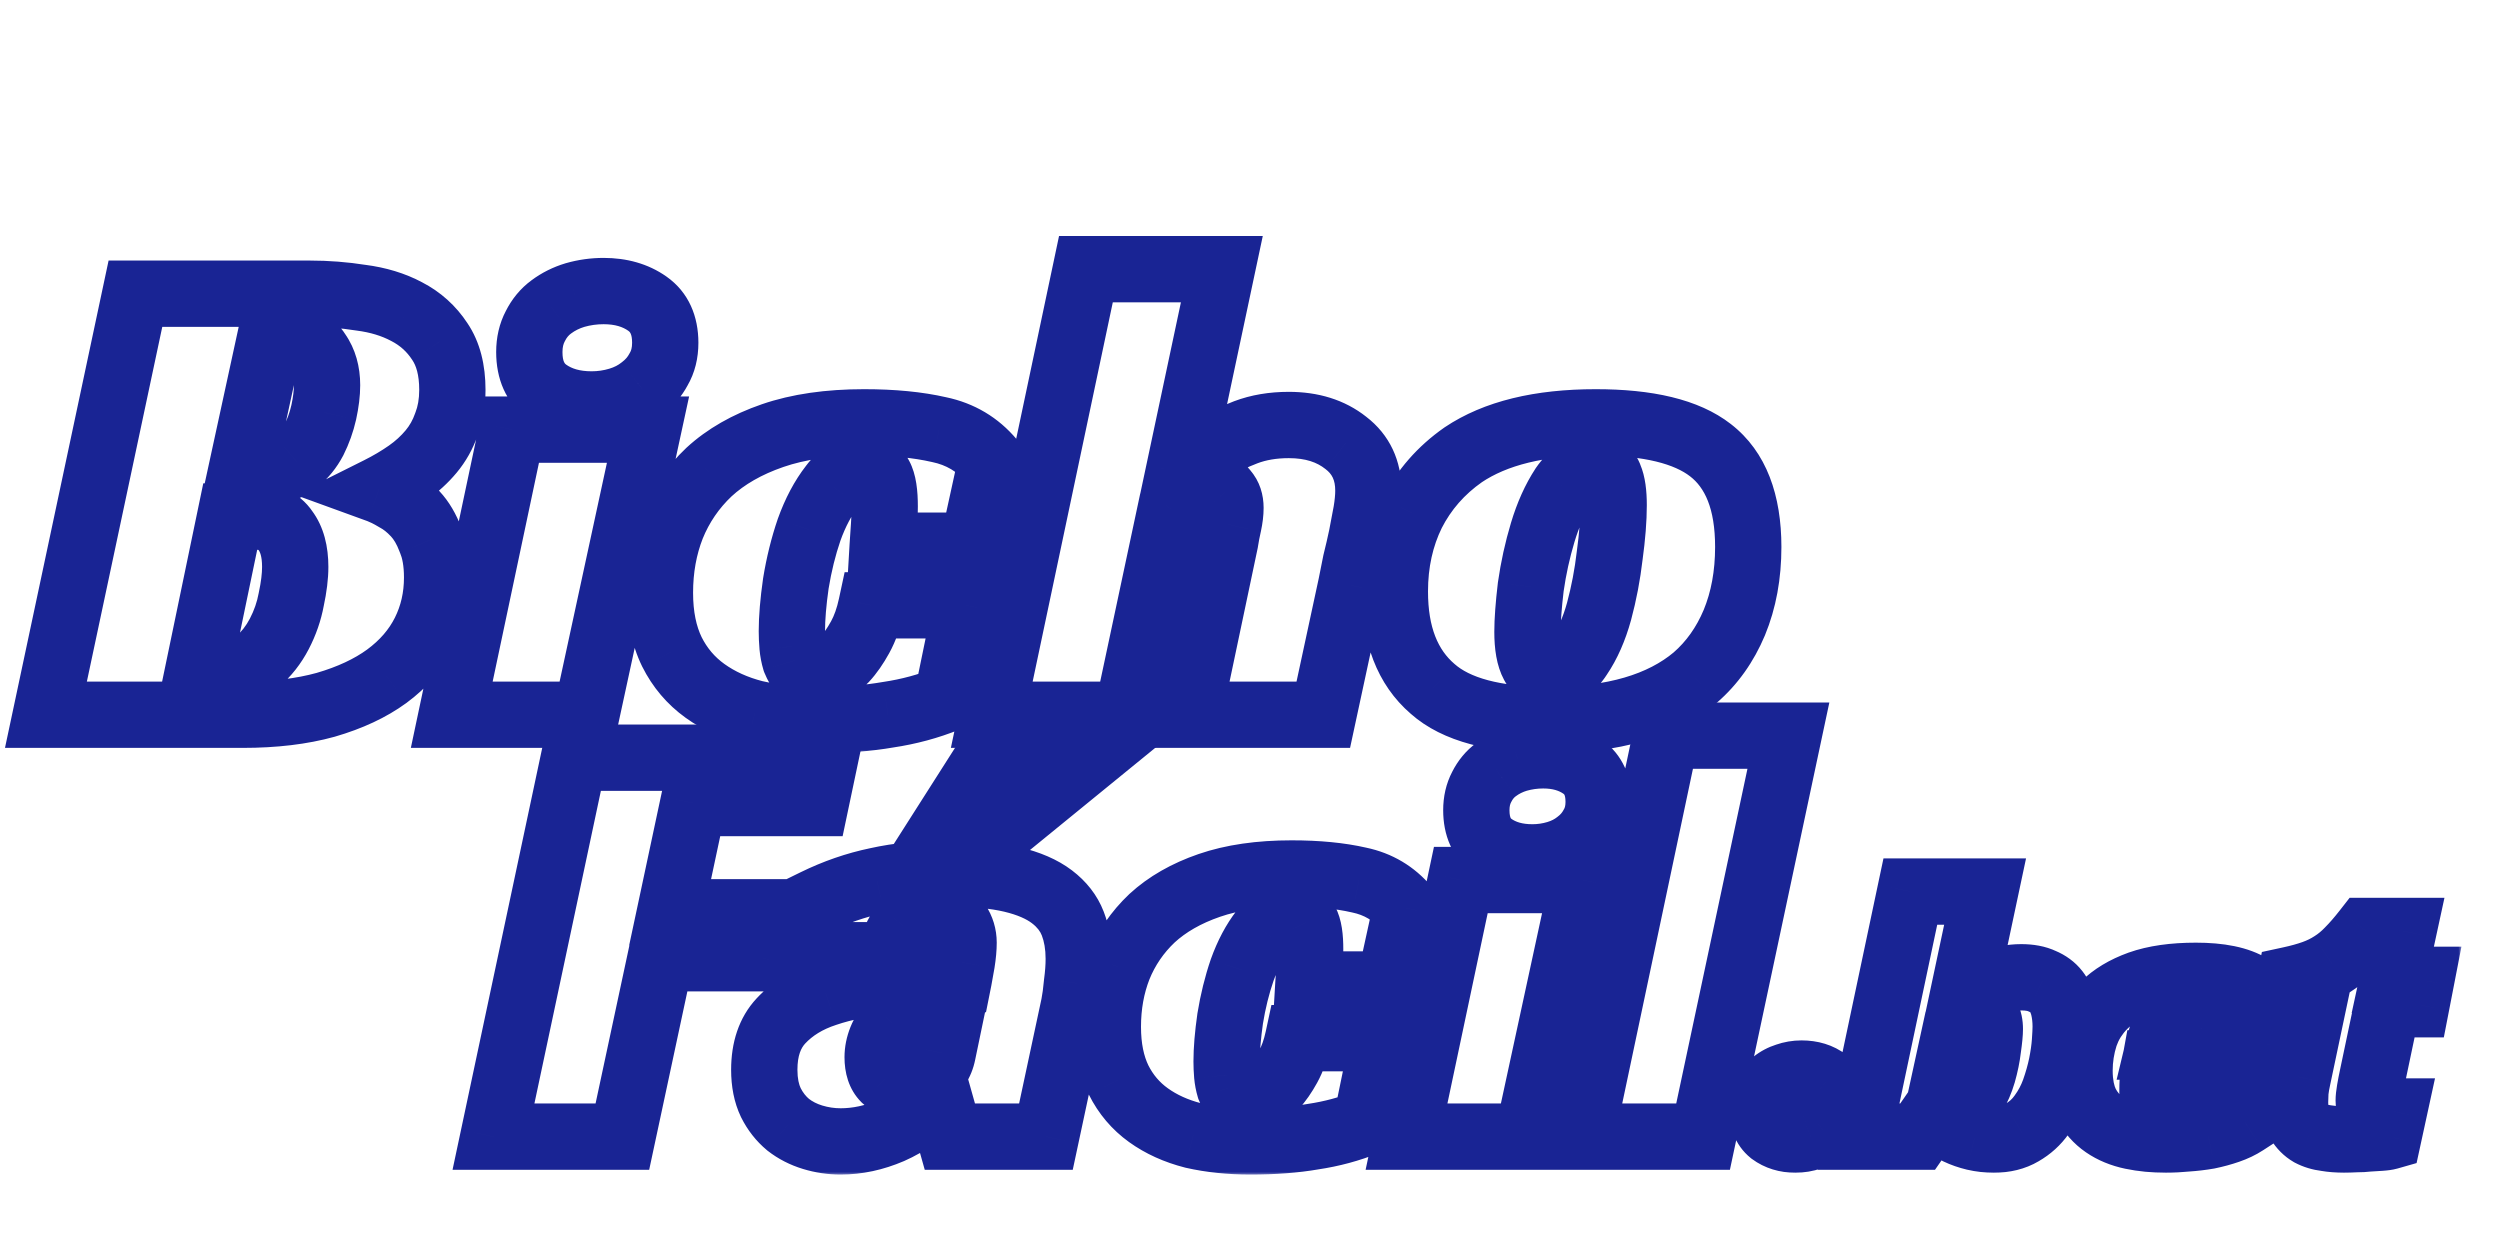 <svg width="320" height="160" viewBox="0 0 320 160" fill="none" xmlns="http://www.w3.org/2000/svg">
<g filter="url(#filter0_d_40_2884)">
<mask id="path-1-outside-1_40_2884" maskUnits="userSpaceOnUse" x="2" y="21" width="229" height="67" fill="black">
<rect fill="white" x="2" y="21" width="229" height="67"/>
<path d="M60.025 41.414C60.025 43.055 59.77 44.526 59.261 45.827C58.809 47.129 58.158 48.288 57.309 49.307C56.46 50.325 55.47 51.231 54.339 52.023C53.207 52.815 51.962 53.55 50.604 54.229C51.227 54.456 51.962 54.823 52.811 55.333C53.66 55.785 54.48 56.436 55.272 57.285C56.064 58.133 56.715 59.237 57.224 60.594C57.79 61.896 58.073 63.508 58.073 65.432C58.073 67.978 57.535 70.326 56.46 72.476C55.385 74.626 53.773 76.493 51.623 78.078C49.529 79.605 46.927 80.822 43.815 81.727C40.76 82.576 37.223 83 33.206 83H8L19.457 29.108H41.778C43.985 29.108 46.163 29.278 48.313 29.617C50.52 29.9 52.472 30.494 54.169 31.399C55.923 32.305 57.337 33.578 58.412 35.218C59.487 36.803 60.025 38.868 60.025 41.414ZM36.941 51.683C38.185 51.683 39.232 51.315 40.081 50.58C40.986 49.844 41.721 48.939 42.287 47.864C42.853 46.733 43.277 45.544 43.56 44.3C43.843 42.998 43.985 41.838 43.985 40.82C43.985 39.179 43.589 37.793 42.797 36.661C42.061 35.473 40.873 34.879 39.232 34.879H36.686L33.036 51.683H36.941ZM30.83 77.653C32.527 77.653 33.942 77.172 35.073 76.21C36.205 75.249 37.139 74.06 37.874 72.646C38.61 71.231 39.119 69.76 39.402 68.233C39.741 66.648 39.911 65.262 39.911 64.074C39.911 62.094 39.487 60.538 38.638 59.406C37.846 58.218 36.544 57.624 34.734 57.624H31.594L27.435 77.653H30.83ZM77.174 83H59.946L67.669 46.506H85.067L77.174 83ZM87.274 35.388C87.274 36.69 86.991 37.821 86.425 38.783C85.916 39.745 85.209 40.565 84.304 41.244C83.455 41.923 82.465 42.432 81.333 42.772C80.201 43.111 79.042 43.281 77.853 43.281C75.59 43.281 73.695 42.744 72.167 41.669C70.64 40.594 69.876 38.896 69.876 36.576C69.876 35.332 70.13 34.228 70.64 33.267C71.149 32.248 71.828 31.428 72.677 30.805C73.582 30.126 74.6 29.617 75.732 29.278C76.92 28.938 78.136 28.768 79.381 28.768C81.588 28.768 83.455 29.306 84.983 30.381C86.51 31.456 87.274 33.125 87.274 35.388ZM123.341 80.963C120.964 81.925 118.447 82.604 115.787 83C113.185 83.453 110.214 83.679 106.876 83.679C103.934 83.679 101.218 83.396 98.729 82.83C96.296 82.208 94.174 81.246 92.364 79.945C90.553 78.643 89.138 76.974 88.12 74.937C87.102 72.844 86.592 70.326 86.592 67.384C86.592 64.329 87.102 61.5 88.12 58.897C89.195 56.238 90.779 53.918 92.873 51.938C95.023 49.958 97.739 48.402 101.02 47.27C104.302 46.138 108.206 45.573 112.732 45.573C116.41 45.573 119.607 45.884 122.322 46.506C125.038 47.072 127.273 48.402 129.027 50.495L126.651 61.358H115.109C115.165 60.396 115.222 59.548 115.278 58.812C115.335 58.077 115.363 57.256 115.363 56.351C115.363 54.541 115.165 53.267 114.769 52.532C114.373 51.74 113.722 51.344 112.817 51.344C111.233 51.344 109.847 52.136 108.658 53.72C107.47 55.248 106.48 57.115 105.688 59.321C104.952 61.471 104.387 63.763 103.991 66.196C103.651 68.572 103.481 70.609 103.481 72.306C103.481 72.929 103.51 73.579 103.566 74.258C103.623 74.881 103.736 75.475 103.906 76.041C104.132 76.606 104.415 77.059 104.754 77.399C105.094 77.738 105.575 77.908 106.197 77.908C106.763 77.908 107.414 77.738 108.149 77.399C108.885 77.059 109.592 76.55 110.271 75.871C110.95 75.135 111.601 74.202 112.223 73.07C112.845 71.939 113.326 70.581 113.666 68.996H125.802L123.341 80.963ZM153.001 51.938H153.595C154.67 50.863 155.915 49.873 157.33 48.967C158.518 48.175 159.932 47.468 161.573 46.846C163.214 46.223 165.053 45.912 167.09 45.912C170.032 45.912 172.465 46.676 174.388 48.203C176.312 49.675 177.274 51.712 177.274 54.314C177.274 55.106 177.189 56.011 177.019 57.03C176.85 57.992 176.652 59.038 176.425 60.17C176.199 61.245 175.944 62.348 175.662 63.48C175.435 64.555 175.237 65.545 175.067 66.451L171.503 83H154.274L158.942 60.849C159.055 60.114 159.197 59.378 159.367 58.642C159.536 57.85 159.621 57.143 159.621 56.521C159.621 55.672 159.395 54.993 158.942 54.484C158.546 53.918 157.924 53.635 157.075 53.635C156.057 53.635 155.067 54.003 154.105 54.739C153.199 55.474 152.492 56.125 151.983 56.691L146.382 83H129.068L141.12 25.968H158.518L153.001 51.938ZM206.379 45.573C213.112 45.573 218.006 46.761 221.061 49.137C224.286 51.627 225.899 55.757 225.899 61.528C225.899 65.093 225.305 68.318 224.117 71.203C222.928 74.032 221.259 76.38 219.109 78.247C214.809 81.868 208.586 83.679 200.438 83.679C193.479 83.679 188.5 82.349 185.501 79.69C182.276 76.918 180.663 72.759 180.663 67.214C180.663 63.537 181.399 60.198 182.87 57.2C184.398 54.201 186.576 51.712 189.405 49.731C193.535 46.959 199.193 45.573 206.379 45.573ZM200.608 77.908C202.022 77.908 203.239 77.116 204.257 75.531C205.332 73.947 206.181 72.024 206.803 69.76C207.426 67.441 207.878 65.064 208.161 62.631C208.501 60.142 208.67 57.992 208.67 56.181C208.67 54.597 208.501 53.409 208.161 52.617C207.878 51.768 207.228 51.344 206.209 51.344C204.682 51.344 203.352 52.164 202.22 53.805C201.145 55.446 200.268 57.398 199.589 59.661C198.91 61.924 198.401 64.244 198.062 66.62C197.779 68.996 197.637 70.92 197.637 72.391C197.637 76.069 198.628 77.908 200.608 77.908Z"/>
</mask>
<path d="M60.025 41.414C60.025 43.055 59.77 44.526 59.261 45.827C58.809 47.129 58.158 48.288 57.309 49.307C56.46 50.325 55.47 51.231 54.339 52.023C53.207 52.815 51.962 53.55 50.604 54.229C51.227 54.456 51.962 54.823 52.811 55.333C53.66 55.785 54.48 56.436 55.272 57.285C56.064 58.133 56.715 59.237 57.224 60.594C57.79 61.896 58.073 63.508 58.073 65.432C58.073 67.978 57.535 70.326 56.46 72.476C55.385 74.626 53.773 76.493 51.623 78.078C49.529 79.605 46.927 80.822 43.815 81.727C40.76 82.576 37.223 83 33.206 83H8L19.457 29.108H41.778C43.985 29.108 46.163 29.278 48.313 29.617C50.52 29.9 52.472 30.494 54.169 31.399C55.923 32.305 57.337 33.578 58.412 35.218C59.487 36.803 60.025 38.868 60.025 41.414ZM36.941 51.683C38.185 51.683 39.232 51.315 40.081 50.58C40.986 49.844 41.721 48.939 42.287 47.864C42.853 46.733 43.277 45.544 43.56 44.3C43.843 42.998 43.985 41.838 43.985 40.82C43.985 39.179 43.589 37.793 42.797 36.661C42.061 35.473 40.873 34.879 39.232 34.879H36.686L33.036 51.683H36.941ZM30.83 77.653C32.527 77.653 33.942 77.172 35.073 76.21C36.205 75.249 37.139 74.06 37.874 72.646C38.61 71.231 39.119 69.76 39.402 68.233C39.741 66.648 39.911 65.262 39.911 64.074C39.911 62.094 39.487 60.538 38.638 59.406C37.846 58.218 36.544 57.624 34.734 57.624H31.594L27.435 77.653H30.83ZM77.174 83H59.946L67.669 46.506H85.067L77.174 83ZM87.274 35.388C87.274 36.69 86.991 37.821 86.425 38.783C85.916 39.745 85.209 40.565 84.304 41.244C83.455 41.923 82.465 42.432 81.333 42.772C80.201 43.111 79.042 43.281 77.853 43.281C75.59 43.281 73.695 42.744 72.167 41.669C70.64 40.594 69.876 38.896 69.876 36.576C69.876 35.332 70.13 34.228 70.64 33.267C71.149 32.248 71.828 31.428 72.677 30.805C73.582 30.126 74.6 29.617 75.732 29.278C76.92 28.938 78.136 28.768 79.381 28.768C81.588 28.768 83.455 29.306 84.983 30.381C86.51 31.456 87.274 33.125 87.274 35.388ZM123.341 80.963C120.964 81.925 118.447 82.604 115.787 83C113.185 83.453 110.214 83.679 106.876 83.679C103.934 83.679 101.218 83.396 98.729 82.83C96.296 82.208 94.174 81.246 92.364 79.945C90.553 78.643 89.138 76.974 88.12 74.937C87.102 72.844 86.592 70.326 86.592 67.384C86.592 64.329 87.102 61.5 88.12 58.897C89.195 56.238 90.779 53.918 92.873 51.938C95.023 49.958 97.739 48.402 101.02 47.27C104.302 46.138 108.206 45.573 112.732 45.573C116.41 45.573 119.607 45.884 122.322 46.506C125.038 47.072 127.273 48.402 129.027 50.495L126.651 61.358H115.109C115.165 60.396 115.222 59.548 115.278 58.812C115.335 58.077 115.363 57.256 115.363 56.351C115.363 54.541 115.165 53.267 114.769 52.532C114.373 51.74 113.722 51.344 112.817 51.344C111.233 51.344 109.847 52.136 108.658 53.72C107.47 55.248 106.48 57.115 105.688 59.321C104.952 61.471 104.387 63.763 103.991 66.196C103.651 68.572 103.481 70.609 103.481 72.306C103.481 72.929 103.51 73.579 103.566 74.258C103.623 74.881 103.736 75.475 103.906 76.041C104.132 76.606 104.415 77.059 104.754 77.399C105.094 77.738 105.575 77.908 106.197 77.908C106.763 77.908 107.414 77.738 108.149 77.399C108.885 77.059 109.592 76.55 110.271 75.871C110.95 75.135 111.601 74.202 112.223 73.07C112.845 71.939 113.326 70.581 113.666 68.996H125.802L123.341 80.963ZM153.001 51.938H153.595C154.67 50.863 155.915 49.873 157.33 48.967C158.518 48.175 159.932 47.468 161.573 46.846C163.214 46.223 165.053 45.912 167.09 45.912C170.032 45.912 172.465 46.676 174.388 48.203C176.312 49.675 177.274 51.712 177.274 54.314C177.274 55.106 177.189 56.011 177.019 57.03C176.85 57.992 176.652 59.038 176.425 60.17C176.199 61.245 175.944 62.348 175.662 63.48C175.435 64.555 175.237 65.545 175.067 66.451L171.503 83H154.274L158.942 60.849C159.055 60.114 159.197 59.378 159.367 58.642C159.536 57.85 159.621 57.143 159.621 56.521C159.621 55.672 159.395 54.993 158.942 54.484C158.546 53.918 157.924 53.635 157.075 53.635C156.057 53.635 155.067 54.003 154.105 54.739C153.199 55.474 152.492 56.125 151.983 56.691L146.382 83H129.068L141.12 25.968H158.518L153.001 51.938ZM206.379 45.573C213.112 45.573 218.006 46.761 221.061 49.137C224.286 51.627 225.899 55.757 225.899 61.528C225.899 65.093 225.305 68.318 224.117 71.203C222.928 74.032 221.259 76.38 219.109 78.247C214.809 81.868 208.586 83.679 200.438 83.679C193.479 83.679 188.5 82.349 185.501 79.69C182.276 76.918 180.663 72.759 180.663 67.214C180.663 63.537 181.399 60.198 182.87 57.2C184.398 54.201 186.576 51.712 189.405 49.731C193.535 46.959 199.193 45.573 206.379 45.573ZM200.608 77.908C202.022 77.908 203.239 77.116 204.257 75.531C205.332 73.947 206.181 72.024 206.803 69.76C207.426 67.441 207.878 65.064 208.161 62.631C208.501 60.142 208.67 57.992 208.67 56.181C208.67 54.597 208.501 53.409 208.161 52.617C207.878 51.768 207.228 51.344 206.209 51.344C204.682 51.344 203.352 52.164 202.22 53.805C201.145 55.446 200.268 57.398 199.589 59.661C198.91 61.924 198.401 64.244 198.062 66.62C197.779 68.996 197.637 70.92 197.637 72.391C197.637 76.069 198.628 77.908 200.608 77.908Z" fill="white"/>
<path d="M59.261 45.827L55.309 44.281L55.28 44.356L55.253 44.433L59.261 45.827ZM54.339 52.023L51.905 48.546L51.905 48.546L54.339 52.023ZM50.604 54.229L48.707 50.434L39.883 54.846L49.154 58.217L50.604 54.229ZM52.811 55.333L50.628 58.971L50.72 59.026L50.814 59.077L52.811 55.333ZM55.272 57.285L52.17 60.18L52.17 60.18L55.272 57.285ZM57.224 60.594L53.251 62.084L53.289 62.187L53.333 62.286L57.224 60.594ZM56.46 72.476L52.665 70.579L52.665 70.579L56.46 72.476ZM51.623 78.078L54.124 81.505L54.132 81.5L54.14 81.494L51.623 78.078ZM43.815 81.727L44.951 85.816L44.975 85.809L45 85.802L43.815 81.727ZM8 83L3.849 82.118L2.76 87.243H8V83ZM19.457 29.108V24.864H16.021L15.307 28.226L19.457 29.108ZM48.313 29.617L47.651 33.809L47.712 33.818L47.773 33.826L48.313 29.617ZM54.169 31.399L52.172 35.144L52.197 35.157L52.223 35.17L54.169 31.399ZM58.412 35.218L54.863 37.544L54.882 37.573L54.901 37.601L58.412 35.218ZM40.081 50.58L37.405 47.286L37.352 47.329L37.301 47.373L40.081 50.58ZM42.287 47.864L46.042 49.84L46.063 49.801L46.083 49.762L42.287 47.864ZM43.56 44.3L47.698 45.24L47.703 45.221L47.707 45.201L43.56 44.3ZM42.797 36.661L39.188 38.895L39.251 38.997L39.32 39.095L42.797 36.661ZM36.686 34.879V30.636H33.265L32.539 33.978L36.686 34.879ZM33.036 51.683L28.89 50.783L27.773 55.927H33.036V51.683ZM35.073 76.21L32.325 72.977L32.325 72.977L35.073 76.21ZM37.874 72.646L41.639 74.604L41.639 74.604L37.874 72.646ZM39.402 68.233L35.252 67.344L35.24 67.402L35.229 67.46L39.402 68.233ZM38.638 59.406L35.107 61.76L35.172 61.858L35.243 61.952L38.638 59.406ZM31.594 57.624V53.381H28.141L27.439 56.761L31.594 57.624ZM27.435 77.653L23.28 76.791L22.22 81.897H27.435V77.653ZM55.782 41.414C55.782 42.616 55.595 43.55 55.309 44.281L63.213 47.373C63.945 45.502 64.268 43.493 64.268 41.414H55.782ZM55.253 44.433C54.962 45.271 54.558 45.979 54.049 46.59L60.569 52.023C61.757 50.597 62.655 48.986 63.269 47.221L55.253 44.433ZM54.049 46.59C53.451 47.308 52.742 47.961 51.905 48.546L56.772 55.499C58.199 54.501 59.47 53.343 60.569 52.023L54.049 46.59ZM51.905 48.546C50.96 49.208 49.897 49.839 48.707 50.434L52.502 58.025C54.028 57.262 55.454 56.422 56.772 55.499L51.905 48.546ZM49.154 58.217C49.43 58.318 49.91 58.54 50.628 58.971L54.994 51.694C54.015 51.106 53.024 50.594 52.055 50.241L49.154 58.217ZM50.814 59.077C51.175 59.269 51.633 59.605 52.17 60.18L58.374 54.389C57.327 53.267 56.145 52.301 54.808 51.588L50.814 59.077ZM52.17 60.18C52.501 60.534 52.89 61.122 53.251 62.084L61.197 59.105C60.54 57.351 59.628 55.732 58.374 54.389L52.17 60.18ZM53.333 62.286C53.599 62.9 53.83 63.895 53.83 65.432H62.316C62.316 63.121 61.981 60.892 61.116 58.903L53.333 62.286ZM53.83 65.432C53.83 67.359 53.428 69.052 52.665 70.579L60.256 74.374C61.643 71.6 62.316 68.597 62.316 65.432H53.83ZM52.665 70.579C51.922 72.064 50.776 73.43 49.106 74.661L54.14 81.494C56.769 79.556 58.849 77.188 60.256 74.374L52.665 70.579ZM49.121 74.65C47.511 75.825 45.382 76.852 42.63 77.652L45 85.802C48.471 84.792 51.547 83.386 54.124 81.505L49.121 74.65ZM42.679 77.638C40.077 78.361 36.937 78.757 33.206 78.757V87.243C37.51 87.243 41.442 86.79 44.951 85.816L42.679 77.638ZM33.206 78.757H8V87.243H33.206V78.757ZM12.151 83.882L23.608 29.99L15.307 28.226L3.849 82.118L12.151 83.882ZM19.457 33.351H41.778V24.864H19.457V33.351ZM41.778 33.351C43.766 33.351 45.723 33.504 47.651 33.809L48.975 25.426C46.603 25.051 44.203 24.864 41.778 24.864V33.351ZM47.773 33.826C49.549 34.054 50.993 34.515 52.172 35.144L56.166 27.655C53.95 26.473 51.49 25.746 48.853 25.408L47.773 33.826ZM52.223 35.17C53.331 35.742 54.191 36.519 54.863 37.544L61.962 32.893C60.483 30.636 58.515 28.867 56.115 27.629L52.223 35.17ZM54.901 37.601C55.365 38.285 55.782 39.442 55.782 41.414H64.268C64.268 38.294 63.61 35.321 61.924 32.836L54.901 37.601ZM36.941 55.927C39.087 55.927 41.154 55.265 42.86 53.787L37.301 47.373C37.275 47.396 37.266 47.399 37.252 47.404C37.233 47.411 37.142 47.44 36.941 47.44V55.927ZM42.757 53.873C44.125 52.761 45.221 51.401 46.042 49.84L38.532 45.888C38.222 46.477 37.846 46.928 37.405 47.286L42.757 53.873ZM46.083 49.762C46.802 48.323 47.341 46.813 47.698 45.24L39.422 43.359C39.214 44.275 38.904 45.142 38.492 45.966L46.083 49.762ZM47.707 45.201C48.036 43.688 48.228 42.218 48.228 40.82H39.741C39.741 41.459 39.651 42.308 39.414 43.398L47.707 45.201ZM48.228 40.82C48.228 38.476 47.652 36.199 46.273 34.228L39.32 39.095C39.525 39.387 39.741 39.882 39.741 40.82H48.228ZM46.404 34.428C44.75 31.754 42.042 30.636 39.232 30.636V39.123C39.545 39.123 39.573 39.179 39.456 39.12C39.398 39.091 39.334 39.048 39.276 38.994C39.219 38.941 39.192 38.901 39.188 38.895L46.404 34.428ZM39.232 30.636H36.686V39.123H39.232V30.636ZM32.539 33.978L28.89 50.783L37.183 52.584L40.833 35.78L32.539 33.978ZM33.036 55.927H36.941V47.44H33.036V55.927ZM30.83 81.897C33.382 81.897 35.814 81.15 37.822 79.444L32.325 72.977C32.069 73.194 31.673 73.41 30.83 73.41V81.897ZM37.822 79.444C39.401 78.101 40.669 76.469 41.639 74.604L34.109 70.688C33.608 71.652 33.008 72.396 32.325 72.977L37.822 79.444ZM41.639 74.604C42.563 72.826 43.213 70.957 43.574 69.005L35.229 67.46C35.025 68.564 34.656 69.636 34.109 70.688L41.639 74.604ZM43.551 69.122C43.932 67.343 44.154 65.647 44.154 64.074H35.667C35.667 64.878 35.55 65.954 35.252 67.344L43.551 69.122ZM44.154 64.074C44.154 61.534 43.614 58.969 42.033 56.86L35.243 61.952C35.359 62.107 35.667 62.654 35.667 64.074H44.154ZM42.169 57.052C40.378 54.367 37.535 53.381 34.734 53.381V61.867C35.187 61.867 35.334 61.943 35.306 61.93C35.288 61.922 35.247 61.9 35.197 61.858C35.148 61.816 35.119 61.778 35.107 61.76L42.169 57.052ZM34.734 53.381H31.594V61.867H34.734V53.381ZM27.439 56.761L23.28 76.791L31.59 78.516L35.749 58.487L27.439 56.761ZM27.435 81.897H30.83V73.41H27.435V81.897ZM77.174 83V87.243H80.598L81.322 83.897L77.174 83ZM59.946 83L55.794 82.121L54.711 87.243H59.946V83ZM67.669 46.506V42.263H64.23L63.518 45.628L67.669 46.506ZM85.067 46.506L89.215 47.403L90.327 42.263H85.067V46.506ZM86.425 38.783L82.768 36.632L82.719 36.714L82.675 36.798L86.425 38.783ZM84.304 41.244L81.757 37.849L81.704 37.889L81.653 37.931L84.304 41.244ZM81.333 42.772L80.114 38.707L80.114 38.707L81.333 42.772ZM72.167 41.669L69.725 45.139L69.725 45.139L72.167 41.669ZM70.64 33.267L74.39 35.252L74.413 35.208L74.435 35.164L70.64 33.267ZM72.677 30.805L75.186 34.227L75.204 34.214L75.222 34.2L72.677 30.805ZM75.732 29.278L74.566 25.198L74.539 25.205L74.512 25.213L75.732 29.278ZM84.983 30.381L82.54 33.851L82.54 33.851L84.983 30.381ZM77.174 78.757H59.946V87.243H77.174V78.757ZM64.098 83.879L71.821 47.385L63.518 45.628L55.794 82.121L64.098 83.879ZM67.669 50.75H85.067V42.263H67.669V50.75ZM80.92 45.609L73.027 82.103L81.322 83.897L89.215 47.403L80.92 45.609ZM83.031 35.388C83.031 36.06 82.89 36.423 82.768 36.632L90.083 40.935C91.092 39.219 91.517 37.319 91.517 35.388H83.031ZM82.675 36.798C82.47 37.184 82.183 37.531 81.757 37.849L86.85 44.639C88.235 43.6 89.362 42.305 90.176 40.769L82.675 36.798ZM81.653 37.931C81.264 38.241 80.77 38.511 80.114 38.707L82.552 46.836C84.159 46.354 85.645 45.605 86.954 44.558L81.653 37.931ZM80.114 38.707C79.38 38.928 78.631 39.038 77.853 39.038V47.525C79.452 47.525 81.023 47.295 82.552 46.836L80.114 38.707ZM77.853 39.038C76.276 39.038 75.282 38.672 74.609 38.198L69.725 45.139C72.108 46.816 74.904 47.525 77.853 47.525V39.038ZM74.609 38.198C74.487 38.112 74.119 37.891 74.119 36.576H65.632C65.632 39.901 66.792 43.075 69.725 45.139L74.609 38.198ZM74.119 36.576C74.119 35.923 74.248 35.519 74.39 35.252L66.889 31.281C66.012 32.938 65.632 34.74 65.632 36.576H74.119ZM74.435 35.164C74.668 34.698 74.925 34.419 75.186 34.227L70.167 27.383C68.731 28.436 67.63 29.798 66.844 31.369L74.435 35.164ZM75.222 34.2C75.711 33.834 76.276 33.545 76.951 33.342L74.512 25.213C72.924 25.69 71.453 26.419 70.13 27.41L75.222 34.2ZM76.897 33.358C77.704 33.127 78.528 33.012 79.381 33.012V24.525C77.745 24.525 76.136 24.749 74.566 25.198L76.897 33.358ZM79.381 33.012C80.876 33.012 81.85 33.365 82.54 33.851L87.425 26.911C85.06 25.246 82.299 24.525 79.381 24.525V33.012ZM82.54 33.851C82.692 33.958 83.031 34.175 83.031 35.388H91.517C91.517 32.075 90.328 28.954 87.425 26.911L82.54 33.851ZM123.341 80.963L124.933 84.897L127.039 84.044L127.497 81.818L123.341 80.963ZM115.787 83L115.162 78.803L115.111 78.81L115.06 78.819L115.787 83ZM98.729 82.83L97.677 86.941L97.733 86.956L97.788 86.968L98.729 82.83ZM92.364 79.945L89.887 83.391L89.887 83.391L92.364 79.945ZM88.12 74.937L84.304 76.794L84.314 76.814L84.325 76.835L88.12 74.937ZM88.12 58.897L84.186 57.307L84.177 57.329L84.168 57.351L88.12 58.897ZM92.873 51.938L89.998 48.816L89.977 48.836L89.957 48.855L92.873 51.938ZM101.02 47.27L99.637 43.258L99.637 43.258L101.02 47.27ZM122.322 46.506L121.375 50.642L121.416 50.652L121.457 50.66L122.322 46.506ZM129.027 50.495L133.173 51.402L133.618 49.367L132.28 47.77L129.027 50.495ZM126.651 61.358V65.602H130.066L130.796 62.265L126.651 61.358ZM115.109 61.358L110.872 61.109L110.608 65.602H115.109V61.358ZM115.278 58.812L111.047 58.487L111.047 58.487L115.278 58.812ZM114.769 52.532L110.974 54.43L111.002 54.487L111.033 54.544L114.769 52.532ZM108.658 53.72L112.008 56.325L112.031 56.296L112.053 56.266L108.658 53.72ZM105.688 59.321L101.694 57.888L101.683 57.918L101.673 57.948L105.688 59.321ZM103.991 66.196L99.802 65.514L99.796 65.555L99.79 65.596L103.991 66.196ZM103.566 74.258L99.338 74.611L99.339 74.627L99.34 74.643L103.566 74.258ZM103.906 76.041L99.841 77.26L99.896 77.441L99.966 77.617L103.906 76.041ZM104.754 77.399L101.754 80.399L101.754 80.399L104.754 77.399ZM108.149 77.399L109.927 81.251L109.927 81.251L108.149 77.399ZM110.271 75.871L113.272 78.872L113.332 78.812L113.389 78.749L110.271 75.871ZM112.223 73.07L115.941 75.115L115.941 75.115L112.223 73.07ZM113.666 68.996V64.753H110.235L109.516 68.107L113.666 68.996ZM125.802 68.996L129.959 69.851L131.007 64.753H125.802V68.996ZM121.749 77.03C119.698 77.86 117.506 78.454 115.162 78.803L116.413 87.197C119.387 86.754 122.231 85.99 124.933 84.897L121.749 77.03ZM115.06 78.819C112.751 79.221 110.031 79.436 106.876 79.436V87.922C110.398 87.922 113.619 87.684 116.515 87.181L115.06 78.819ZM106.876 79.436C104.204 79.436 101.808 79.178 99.669 78.692L97.788 86.968C100.629 87.614 103.664 87.922 106.876 87.922V79.436ZM99.78 78.719C97.795 78.211 96.171 77.455 94.84 76.499L89.887 83.391C92.178 85.037 94.796 86.204 97.677 86.941L99.78 78.719ZM94.84 76.499C93.6 75.608 92.633 74.475 91.915 73.04L84.325 76.835C85.644 79.474 87.505 81.679 89.887 83.391L94.84 76.499ZM91.936 73.081C91.263 71.698 90.836 69.848 90.836 67.384H82.349C82.349 70.805 82.94 73.99 84.304 76.794L91.936 73.081ZM90.836 67.384C90.836 64.808 91.263 62.509 92.072 60.443L84.168 57.351C82.94 60.49 82.349 63.849 82.349 67.384H90.836ZM92.054 60.487C92.9 58.396 94.136 56.584 95.789 55.02L89.957 48.855C87.423 51.252 85.49 54.08 84.186 57.307L92.054 60.487ZM95.748 55.059C97.394 53.542 99.573 52.258 102.404 51.282L99.637 43.258C95.904 44.545 92.651 46.373 89.998 48.816L95.748 55.059ZM102.404 51.282C105.128 50.342 108.541 49.816 112.732 49.816V41.329C107.87 41.329 103.475 41.935 99.637 43.258L102.404 51.282ZM112.732 49.816C116.186 49.816 119.05 50.11 121.375 50.642L123.27 42.37C120.163 41.658 116.634 41.329 112.732 41.329V49.816ZM121.457 50.66C123.255 51.035 124.643 51.87 125.774 53.22L132.28 47.77C129.903 44.933 126.821 43.109 123.188 42.352L121.457 50.66ZM124.882 49.588L122.505 60.452L130.796 62.265L133.173 51.402L124.882 49.588ZM126.651 57.115H115.109V65.602H126.651V57.115ZM119.345 61.608C119.4 60.664 119.455 59.842 119.509 59.138L111.047 58.487C110.988 59.254 110.93 60.129 110.872 61.109L119.345 61.608ZM119.509 59.138C119.576 58.273 119.607 57.342 119.607 56.351H111.12C111.12 57.171 111.094 57.88 111.047 58.487L119.509 59.138ZM119.607 56.351C119.607 54.477 119.443 52.262 118.505 50.52L111.033 54.544C110.914 54.322 110.961 54.3 111.022 54.691C111.077 55.044 111.12 55.584 111.12 56.351H119.607ZM118.565 50.634C118.069 49.643 117.302 48.693 116.19 48.016C115.084 47.343 113.9 47.1 112.817 47.1V55.587C112.639 55.587 112.233 55.543 111.778 55.266C111.317 54.985 111.073 54.629 110.974 54.43L118.565 50.634ZM112.817 47.1C109.566 47.1 107.031 48.818 105.264 51.174L112.053 56.266C112.381 55.829 112.61 55.671 112.695 55.622C112.752 55.59 112.769 55.587 112.817 55.587V47.1ZM105.309 51.115C103.794 53.062 102.607 55.345 101.694 57.888L109.682 60.755C110.353 58.885 111.146 57.433 112.008 56.325L105.309 51.115ZM101.673 57.948C100.854 60.341 100.233 62.866 99.802 65.514L108.179 66.878C108.54 64.66 109.051 62.602 109.703 60.695L101.673 57.948ZM99.79 65.596C99.433 68.097 99.238 70.345 99.238 72.306H107.725C107.725 70.873 107.87 69.048 108.191 66.796L99.79 65.596ZM99.238 72.306C99.238 73.057 99.272 73.826 99.338 74.611L107.795 73.906C107.747 73.334 107.725 72.801 107.725 72.306H99.238ZM99.34 74.643C99.421 75.532 99.585 76.407 99.841 77.26L107.97 74.821C107.887 74.543 107.825 74.23 107.792 73.874L99.34 74.643ZM99.966 77.617C100.35 78.578 100.914 79.56 101.754 80.399L107.755 74.398C107.836 74.479 107.876 74.539 107.886 74.555C107.895 74.57 107.878 74.546 107.846 74.465L99.966 77.617ZM101.754 80.399C103.105 81.751 104.797 82.151 106.197 82.151V73.664C106.265 73.664 106.481 73.673 106.782 73.779C107.101 73.892 107.449 74.092 107.755 74.398L101.754 80.399ZM106.197 82.151C107.583 82.151 108.858 81.745 109.927 81.251L106.371 73.546C106.186 73.631 106.078 73.664 106.038 73.674C105.999 73.685 106.058 73.664 106.197 73.664V82.151ZM109.927 81.251C111.193 80.667 112.303 79.84 113.272 78.872L107.27 72.87C106.881 73.259 106.576 73.451 106.371 73.546L109.927 81.251ZM113.389 78.749C114.357 77.701 115.198 76.466 115.941 75.115L108.505 71.025C108.003 71.938 107.543 72.57 107.153 72.993L113.389 78.749ZM115.941 75.115C116.806 73.543 117.41 71.776 117.815 69.886L109.516 68.107C109.243 69.385 108.885 70.334 108.505 71.025L115.941 75.115ZM113.666 73.24H125.802V64.753H113.666V73.24ZM121.646 68.142L119.184 80.108L127.497 81.818L129.959 69.851L121.646 68.142ZM153.001 51.938L148.851 51.056L147.762 56.181H153.001V51.938ZM153.595 51.938V56.181H155.353L156.596 54.938L153.595 51.938ZM157.33 48.967L159.617 52.541L159.651 52.52L159.684 52.498L157.33 48.967ZM161.573 46.846L160.068 42.878L160.068 42.878L161.573 46.846ZM174.388 48.203L171.75 51.527L171.78 51.551L171.811 51.574L174.388 48.203ZM177.019 57.03L181.198 57.767L181.202 57.748L181.205 57.728L177.019 57.03ZM176.425 60.17L180.578 61.044L180.582 61.023L180.586 61.002L176.425 60.17ZM175.662 63.48L171.545 62.451L171.525 62.528L171.509 62.606L175.662 63.48ZM175.067 66.451L179.216 67.344L179.228 67.288L179.238 67.233L175.067 66.451ZM171.503 83V87.243H174.93L175.651 83.894L171.503 83ZM154.274 83L150.122 82.125L149.044 87.243H154.274V83ZM158.942 60.849L163.095 61.724L163.119 61.61L163.136 61.494L158.942 60.849ZM159.367 58.642L163.501 59.597L163.509 59.564L163.516 59.532L159.367 58.642ZM158.942 54.484L155.466 56.917L155.607 57.119L155.771 57.303L158.942 54.484ZM154.105 54.739L151.527 51.368L151.477 51.406L151.429 51.445L154.105 54.739ZM151.983 56.691L148.829 53.852L148.069 54.696L147.832 55.807L151.983 56.691ZM146.382 83V87.243H149.817L150.532 83.884L146.382 83ZM129.068 83L124.916 82.123L123.834 87.243H129.068V83ZM141.12 25.968V21.724H137.679L136.968 25.09L141.12 25.968ZM158.518 25.968L162.669 26.849L163.757 21.724H158.518V25.968ZM153.001 56.181H153.595V47.694H153.001V56.181ZM156.596 54.938C157.434 54.101 158.434 53.299 159.617 52.541L155.042 45.393C153.397 46.447 151.907 47.625 150.595 48.937L156.596 54.938ZM159.684 52.498C160.554 51.918 161.671 51.347 163.078 50.813L160.068 42.878C158.194 43.589 156.482 44.433 154.976 45.437L159.684 52.498ZM163.078 50.813C164.168 50.4 165.486 50.156 167.09 50.156V41.669C164.62 41.669 162.26 42.047 160.068 42.878L163.078 50.813ZM167.09 50.156C169.27 50.156 170.717 50.707 171.75 51.527L177.027 44.88C174.213 42.645 170.794 41.669 167.09 41.669V50.156ZM171.811 51.574C172.597 52.176 173.031 52.919 173.031 54.314H181.517C181.517 50.504 180.027 47.174 176.966 44.833L171.811 51.574ZM173.031 54.314C173.031 54.815 172.976 55.479 172.834 56.332L181.205 57.728C181.402 56.544 181.517 55.398 181.517 54.314H173.031ZM172.841 56.292C172.677 57.218 172.485 58.232 172.264 59.338L180.586 61.002C180.818 59.845 181.022 58.766 181.198 57.767L172.841 56.292ZM172.273 59.296C172.058 60.316 171.816 61.368 171.545 62.451L179.778 64.509C180.073 63.329 180.34 62.174 180.578 61.044L172.273 59.296ZM171.509 62.606C171.277 63.706 171.073 64.727 170.897 65.668L179.238 67.233C179.401 66.363 179.593 65.404 179.814 64.354L171.509 62.606ZM170.919 65.557L167.355 82.106L175.651 83.894L179.216 67.344L170.919 65.557ZM171.503 78.757H154.274V87.243H171.503V78.757ZM158.427 83.875L163.095 61.724L154.79 59.974L150.122 82.125L158.427 83.875ZM163.136 61.494C163.233 60.864 163.355 60.231 163.501 59.597L155.232 57.688C155.039 58.525 154.877 59.363 154.748 60.204L163.136 61.494ZM163.516 59.532C163.731 58.53 163.865 57.516 163.865 56.521H155.378C155.378 56.77 155.342 57.171 155.217 57.753L163.516 59.532ZM163.865 56.521C163.865 54.898 163.415 53.128 162.114 51.665L155.771 57.303C155.596 57.107 155.485 56.895 155.426 56.717C155.371 56.552 155.378 56.47 155.378 56.521H163.865ZM162.419 52.05C161.043 50.086 158.951 49.392 157.075 49.392V57.879C157.036 57.879 156.779 57.873 156.422 57.711C156.035 57.535 155.698 57.25 155.466 56.917L162.419 52.05ZM157.075 49.392C154.958 49.392 153.084 50.177 151.527 51.368L156.682 58.109C156.877 57.961 156.999 57.907 157.046 57.889C157.086 57.874 157.089 57.879 157.075 57.879V49.392ZM151.429 51.445C150.432 52.255 149.541 53.06 148.829 53.852L155.137 59.529C155.443 59.189 155.966 58.693 156.781 58.032L151.429 51.445ZM147.832 55.807L142.231 82.116L150.532 83.884L156.133 57.574L147.832 55.807ZM146.382 78.757H129.068V87.243H146.382V78.757ZM133.22 83.877L145.271 26.845L136.968 25.09L124.916 82.123L133.22 83.877ZM141.12 30.211H158.518V21.724H141.12V30.211ZM154.367 25.086L148.851 51.056L157.152 52.819L162.669 26.849L154.367 25.086ZM221.061 49.137L218.456 52.487L218.462 52.492L218.468 52.496L221.061 49.137ZM224.117 71.203L228.029 72.846L228.035 72.833L228.04 72.819L224.117 71.203ZM219.109 78.247L221.843 81.493L221.867 81.472L221.892 81.451L219.109 78.247ZM185.501 79.69L188.317 76.515L188.292 76.493L188.267 76.472L185.501 79.69ZM182.87 57.2L179.089 55.273L179.074 55.302L179.06 55.331L182.87 57.2ZM189.405 49.731L187.04 46.208L187.006 46.231L186.972 46.255L189.405 49.731ZM204.257 75.531L200.746 73.149L200.716 73.192L200.688 73.237L204.257 75.531ZM206.803 69.76L210.895 70.886L210.898 70.873L210.902 70.86L206.803 69.76ZM208.161 62.631L203.957 62.058L203.951 62.1L203.946 62.141L208.161 62.631ZM208.161 52.617L204.135 53.959L204.191 54.126L204.261 54.288L208.161 52.617ZM202.22 53.805L198.727 51.396L198.698 51.437L198.671 51.479L202.22 53.805ZM199.589 59.661L203.654 60.88L203.654 60.88L199.589 59.661ZM198.062 66.62L193.861 66.02L193.854 66.069L193.848 66.119L198.062 66.62ZM206.379 49.816C212.794 49.816 216.522 50.983 218.456 52.487L223.667 45.788C219.49 42.539 213.43 41.329 206.379 41.329V49.816ZM218.468 52.496C220.268 53.885 221.655 56.494 221.655 61.528H230.142C230.142 55.02 228.305 49.368 223.654 45.778L218.468 52.496ZM221.655 61.528C221.655 64.617 221.142 67.282 220.193 69.588L228.04 72.819C229.468 69.353 230.142 65.569 230.142 61.528H221.655ZM220.204 69.56C219.248 71.836 217.948 73.635 216.327 75.043L221.892 81.451C224.571 79.125 226.609 76.228 228.029 72.846L220.204 69.56ZM216.376 75.001C213.121 77.743 208.025 79.436 200.438 79.436V87.922C209.147 87.922 216.498 85.994 221.843 81.493L216.376 75.001ZM200.438 79.436C193.819 79.436 190.141 78.133 188.317 76.515L182.686 82.865C186.859 86.566 193.139 87.922 200.438 87.922V79.436ZM188.267 76.472C186.246 74.735 184.907 71.923 184.907 67.214H176.42C176.42 73.595 178.306 79.1 182.735 82.908L188.267 76.472ZM184.907 67.214C184.907 64.118 185.522 61.429 186.68 59.069L179.06 55.331C177.276 58.968 176.42 62.955 176.42 67.214H184.907ZM186.651 59.126C187.855 56.763 189.563 54.8 191.839 53.208L186.972 46.255C183.589 48.623 180.941 51.639 179.089 55.273L186.651 59.126ZM191.77 53.255C194.954 51.117 199.679 49.816 206.379 49.816V41.329C198.708 41.329 192.117 42.8 187.04 46.208L191.77 53.255ZM200.608 82.151C203.93 82.151 206.316 80.176 207.827 77.826L200.688 73.237C200.41 73.668 200.246 73.771 200.265 73.758C200.28 73.748 200.329 73.72 200.408 73.696C200.488 73.672 200.559 73.664 200.608 73.664V82.151ZM207.769 77.914C209.156 75.87 210.176 73.499 210.895 70.886L202.712 68.635C202.186 70.548 201.509 72.025 200.746 73.149L207.769 77.914ZM210.902 70.86C211.579 68.336 212.07 65.756 212.376 63.121L203.946 62.141C203.687 64.373 203.272 66.545 202.705 68.661L210.902 70.86ZM212.366 63.205C212.722 60.592 212.914 58.241 212.914 56.181H204.427C204.427 57.743 204.279 59.692 203.957 62.058L212.366 63.205ZM212.914 56.181C212.914 54.423 212.745 52.539 212.062 50.945L204.261 54.288C204.239 54.237 204.291 54.344 204.342 54.702C204.391 55.046 204.427 55.531 204.427 56.181H212.914ZM212.187 51.275C211.791 50.086 211.026 48.921 209.779 48.108C208.58 47.325 207.29 47.1 206.209 47.1V55.587C206.147 55.587 205.691 55.574 205.143 55.216C204.547 54.827 204.249 54.299 204.135 53.959L212.187 51.275ZM206.209 47.1C202.873 47.1 200.383 48.995 198.727 51.396L205.714 56.214C206.034 55.749 206.248 55.599 206.295 55.57C206.314 55.558 206.305 55.567 206.272 55.576C206.257 55.581 206.242 55.584 206.229 55.585C206.216 55.587 206.209 55.587 206.209 55.587V47.1ZM198.671 51.479C197.331 53.524 196.298 55.864 195.525 58.442L203.654 60.88C204.239 58.931 204.959 57.368 205.77 56.13L198.671 51.479ZM195.525 58.442C194.784 60.911 194.23 63.438 193.861 66.02L202.263 67.22C202.573 65.05 203.037 62.938 203.654 60.88L195.525 58.442ZM193.848 66.119C193.556 68.572 193.394 70.682 193.394 72.391H201.881C201.881 71.159 202.002 69.421 202.275 67.122L193.848 66.119ZM193.394 72.391C193.394 74.472 193.65 76.696 194.644 78.54C195.175 79.526 195.958 80.48 197.075 81.171C198.203 81.87 199.432 82.151 200.608 82.151V73.664C200.794 73.664 201.156 73.716 201.542 73.955C201.916 74.186 202.08 74.45 202.116 74.517C202.14 74.561 202.07 74.444 202 74.055C201.932 73.676 201.881 73.132 201.881 72.391H193.394Z" fill="#192494" mask="url(#path-1-outside-1_40_2884)"/>
</g>
<g filter="url(#filter1_d_40_2884)">
<mask id="path-3-outside-2_40_2884" maskUnits="userSpaceOnUse" x="59.287" y="81.003" width="258" height="61" fill="black">
<rect fill="white" x="59.287" y="81.003" width="258" height="61"/>
<path d="M75.599 88.5H107.756L106.534 94.305H90.875L87.896 108.283H100.958L99.736 114.165H86.674L81.786 137.003H65.287L75.599 88.5ZM106.442 106.985C109.039 105.712 111.687 104.795 114.386 104.235C117.135 103.624 120.191 103.318 123.551 103.318C126.81 103.318 129.509 103.573 131.648 104.082C133.787 104.591 135.493 105.33 136.766 106.297C138.039 107.265 138.93 108.41 139.439 109.734C139.948 111.058 140.203 112.561 140.203 114.241C140.203 115.208 140.126 116.252 139.974 117.373C139.872 118.493 139.744 119.435 139.592 120.199L136.002 137.003H123.704L122.329 132.114H121.871C120.242 133.897 118.332 135.272 116.142 136.239C114.004 137.156 111.865 137.614 109.726 137.614C108.504 137.614 107.307 137.436 106.136 137.079C104.965 136.723 103.921 136.188 103.005 135.475C102.088 134.711 101.35 133.769 100.789 132.649C100.229 131.478 99.949 130.078 99.949 128.448C99.949 125.8 100.662 123.712 102.088 122.185C103.565 120.606 105.474 119.435 107.817 118.671C110.21 117.856 112.883 117.347 115.837 117.143C118.841 116.94 121.846 116.838 124.85 116.838C124.952 116.329 125.079 115.616 125.232 114.699C125.385 113.732 125.461 112.892 125.461 112.179C125.461 111.262 125.206 110.422 124.697 109.658C124.239 108.843 123.246 108.436 121.718 108.436C119.936 108.436 118.612 108.971 117.746 110.04C116.932 111.058 116.397 112.306 116.142 113.783H104.99L106.442 106.985ZM124.01 120.428H122.635C121.158 120.428 119.885 120.632 118.816 121.039C117.797 121.395 116.957 121.879 116.295 122.49C115.684 123.101 115.226 123.789 114.92 124.553C114.615 125.316 114.462 126.08 114.462 126.844C114.462 128.066 114.767 128.983 115.378 129.594C116.04 130.205 116.804 130.51 117.67 130.51C118.739 130.51 119.783 130.129 120.802 129.365C121.871 128.601 122.533 127.582 122.788 126.309L124.01 120.428ZM121.489 99.652L128.593 88.5H141.73L128.058 99.652H121.489ZM177.001 135.17C174.862 136.035 172.596 136.646 170.203 137.003C167.86 137.41 165.187 137.614 162.182 137.614C159.535 137.614 157.09 137.359 154.85 136.85C152.66 136.29 150.751 135.424 149.121 134.253C147.492 133.082 146.219 131.58 145.302 129.747C144.385 127.862 143.927 125.596 143.927 122.949C143.927 120.199 144.385 117.653 145.302 115.31C146.269 112.917 147.695 110.829 149.579 109.047C151.514 107.265 153.959 105.864 156.912 104.846C159.866 103.827 163.379 103.318 167.453 103.318C170.763 103.318 173.64 103.598 176.084 104.158C178.528 104.668 180.54 105.864 182.118 107.748L179.98 117.525H169.592C169.642 116.66 169.693 115.896 169.744 115.234C169.795 114.572 169.821 113.834 169.821 113.019C169.821 111.389 169.642 110.244 169.286 109.582C168.93 108.869 168.344 108.512 167.529 108.512C166.103 108.512 164.856 109.225 163.786 110.651C162.717 112.026 161.826 113.706 161.113 115.692C160.451 117.627 159.942 119.69 159.585 121.879C159.28 124.018 159.127 125.851 159.127 127.379C159.127 127.939 159.153 128.524 159.204 129.136C159.254 129.696 159.356 130.23 159.509 130.74C159.713 131.249 159.967 131.656 160.273 131.962C160.578 132.267 161.011 132.42 161.571 132.42C162.081 132.42 162.666 132.267 163.328 131.962C163.99 131.656 164.627 131.198 165.238 130.587C165.849 129.925 166.434 129.085 166.995 128.066C167.555 127.048 167.988 125.826 168.293 124.4H179.216L177.001 135.17ZM197.661 137.003H182.155L189.106 104.158H204.764L197.661 137.003ZM206.75 94.152C206.75 95.324 206.496 96.342 205.987 97.208C205.528 98.073 204.892 98.812 204.077 99.423C203.313 100.034 202.422 100.492 201.404 100.798C200.385 101.103 199.341 101.256 198.272 101.256C196.235 101.256 194.529 100.772 193.154 99.805C191.779 98.837 191.092 97.309 191.092 95.222C191.092 94.101 191.321 93.109 191.779 92.243C192.238 91.326 192.849 90.588 193.613 90.028C194.427 89.417 195.344 88.958 196.362 88.653C197.432 88.347 198.527 88.195 199.647 88.195C201.633 88.195 203.313 88.678 204.688 89.646C206.063 90.613 206.75 92.115 206.75 94.152ZM220.115 137.003H204.533L215.379 85.674H231.038L220.115 137.003ZM237.15 132.895C237.15 133.611 236.995 134.249 236.683 134.809C236.403 135.369 236.014 135.836 235.516 136.209C235.05 136.583 234.505 136.863 233.883 137.05C233.26 137.267 232.607 137.376 231.922 137.376C230.74 137.376 229.728 137.065 228.888 136.443C228.079 135.789 227.674 134.778 227.674 133.409C227.674 132.693 227.814 132.055 228.095 131.495C228.375 130.935 228.748 130.468 229.215 130.095C229.682 129.721 230.211 129.441 230.802 129.254C231.424 129.037 232.062 128.928 232.716 128.928C233.992 128.928 235.05 129.254 235.89 129.908C236.73 130.53 237.15 131.526 237.15 132.895ZM247.579 137.003H240.017L246.645 105.635H256.214L253.18 119.919H253.507C254.534 118.736 255.685 117.896 256.961 117.398C258.268 116.869 259.559 116.605 260.835 116.605C261.924 116.605 262.827 116.776 263.543 117.118C264.289 117.429 264.881 117.865 265.316 118.425C265.752 118.985 266.063 119.654 266.25 120.432C266.437 121.21 266.53 122.035 266.53 122.906C266.53 123.342 266.499 123.995 266.437 124.867C266.374 125.738 266.234 126.718 266.017 127.807C265.799 128.865 265.488 129.97 265.083 131.121C264.678 132.242 264.134 133.269 263.449 134.202C262.796 135.136 261.956 135.898 260.929 136.489C259.933 137.081 258.735 137.376 257.334 137.376C256.494 137.376 255.67 137.283 254.86 137.096C254.082 136.91 253.367 136.661 252.713 136.349C252.091 136.038 251.531 135.68 251.033 135.276C250.566 134.84 250.224 134.405 250.006 133.969H249.679L247.579 137.003ZM252.853 132.849C253.6 132.849 254.223 132.46 254.72 131.682C255.218 130.873 255.623 129.939 255.934 128.881C256.245 127.792 256.463 126.718 256.588 125.66C256.743 124.571 256.821 123.762 256.821 123.233C256.821 122.61 256.712 122.097 256.494 121.692C256.307 121.288 255.95 121.086 255.421 121.086C254.798 121.086 254.223 121.319 253.694 121.786C253.164 122.222 252.775 122.595 252.527 122.906L250.706 131.262C250.924 131.635 251.204 131.993 251.546 132.335C251.92 132.677 252.355 132.849 252.853 132.849ZM277.964 127.621C277.84 128.305 277.746 128.959 277.684 129.581C277.653 130.203 277.638 130.764 277.638 131.262C277.638 131.542 277.653 131.853 277.684 132.195C277.715 132.537 277.778 132.864 277.871 133.175C277.995 133.455 278.151 133.704 278.338 133.922C278.556 134.109 278.851 134.202 279.225 134.202C279.505 134.202 279.816 134.109 280.158 133.922C280.532 133.735 280.889 133.471 281.232 133.129C281.605 132.786 281.948 132.366 282.259 131.868C282.601 131.37 282.866 130.81 283.052 130.188H290.707L289.494 135.182C288.871 135.587 288.156 135.929 287.347 136.209C286.538 136.489 285.682 136.723 284.779 136.91C283.877 137.065 282.959 137.174 282.025 137.236C281.092 137.33 280.205 137.376 279.365 137.376C277.809 137.376 276.362 137.236 275.024 136.956C273.685 136.676 272.519 136.194 271.523 135.509C270.527 134.825 269.733 133.922 269.142 132.802C268.582 131.65 268.302 130.235 268.302 128.554C268.302 127.029 268.535 125.536 269.002 124.073C269.5 122.61 270.309 121.319 271.429 120.199C272.581 119.047 274.106 118.129 276.004 117.445C277.933 116.76 280.329 116.418 283.192 116.418C286.304 116.418 288.638 116.9 290.194 117.865C291.781 118.83 292.575 120.339 292.575 122.393C292.575 123.233 292.45 124.151 292.201 125.147C291.952 126.111 291.579 126.936 291.081 127.621H277.964ZM284.173 122.066C284.173 121.101 284.017 120.448 283.706 120.105C283.395 119.763 283.021 119.592 282.585 119.592C282.088 119.592 281.621 119.763 281.185 120.105C280.781 120.417 280.407 120.852 280.065 121.412C279.723 121.941 279.411 122.564 279.131 123.28C278.851 123.964 278.618 124.695 278.431 125.473H283.752C283.815 125.1 283.877 124.711 283.939 124.306C284.001 123.964 284.048 123.591 284.079 123.186C284.141 122.782 284.173 122.408 284.173 122.066ZM295.235 116.931C296.386 116.682 297.398 116.402 298.269 116.091C299.14 115.78 299.934 115.391 300.65 114.924C301.396 114.457 302.097 113.882 302.75 113.197C303.435 112.512 304.166 111.672 304.944 110.676H309.752L308.398 116.931H312.039L311.432 120.059H307.745L305.831 129.161C305.675 129.877 305.551 130.515 305.457 131.075C305.364 131.635 305.317 132.071 305.317 132.382C305.317 133.004 305.535 133.393 305.971 133.549C306.438 133.704 307.293 133.782 308.538 133.782L307.838 137.003C307.62 137.065 307.278 137.112 306.811 137.143C306.375 137.174 305.878 137.205 305.317 137.236C304.788 137.299 304.228 137.33 303.637 137.33C303.077 137.361 302.579 137.376 302.143 137.376C301.365 137.376 300.603 137.314 299.856 137.19C299.109 137.096 298.44 136.894 297.849 136.583C297.258 136.241 296.775 135.758 296.402 135.136C296.06 134.513 295.888 133.673 295.888 132.615C295.888 132.242 295.904 131.775 295.935 131.215C295.997 130.655 296.106 130.032 296.262 129.348L298.222 120.059H294.581L295.235 116.931Z"/>
</mask>
<path d="M75.599 88.5H107.756L106.534 94.305H90.875L87.896 108.283H100.958L99.736 114.165H86.674L81.786 137.003H65.287L75.599 88.5ZM106.442 106.985C109.039 105.712 111.687 104.795 114.386 104.235C117.135 103.624 120.191 103.318 123.551 103.318C126.81 103.318 129.509 103.573 131.648 104.082C133.787 104.591 135.493 105.33 136.766 106.297C138.039 107.265 138.93 108.41 139.439 109.734C139.948 111.058 140.203 112.561 140.203 114.241C140.203 115.208 140.126 116.252 139.974 117.373C139.872 118.493 139.744 119.435 139.592 120.199L136.002 137.003H123.704L122.329 132.114H121.871C120.242 133.897 118.332 135.272 116.142 136.239C114.004 137.156 111.865 137.614 109.726 137.614C108.504 137.614 107.307 137.436 106.136 137.079C104.965 136.723 103.921 136.188 103.005 135.475C102.088 134.711 101.35 133.769 100.789 132.649C100.229 131.478 99.949 130.078 99.949 128.448C99.949 125.8 100.662 123.712 102.088 122.185C103.565 120.606 105.474 119.435 107.817 118.671C110.21 117.856 112.883 117.347 115.837 117.143C118.841 116.94 121.846 116.838 124.85 116.838C124.952 116.329 125.079 115.616 125.232 114.699C125.385 113.732 125.461 112.892 125.461 112.179C125.461 111.262 125.206 110.422 124.697 109.658C124.239 108.843 123.246 108.436 121.718 108.436C119.936 108.436 118.612 108.971 117.746 110.04C116.932 111.058 116.397 112.306 116.142 113.783H104.99L106.442 106.985ZM124.01 120.428H122.635C121.158 120.428 119.885 120.632 118.816 121.039C117.797 121.395 116.957 121.879 116.295 122.49C115.684 123.101 115.226 123.789 114.92 124.553C114.615 125.316 114.462 126.08 114.462 126.844C114.462 128.066 114.767 128.983 115.378 129.594C116.04 130.205 116.804 130.51 117.67 130.51C118.739 130.51 119.783 130.129 120.802 129.365C121.871 128.601 122.533 127.582 122.788 126.309L124.01 120.428ZM121.489 99.652L128.593 88.5H141.73L128.058 99.652H121.489ZM177.001 135.17C174.862 136.035 172.596 136.646 170.203 137.003C167.86 137.41 165.187 137.614 162.182 137.614C159.535 137.614 157.09 137.359 154.85 136.85C152.66 136.29 150.751 135.424 149.121 134.253C147.492 133.082 146.219 131.58 145.302 129.747C144.385 127.862 143.927 125.596 143.927 122.949C143.927 120.199 144.385 117.653 145.302 115.31C146.269 112.917 147.695 110.829 149.579 109.047C151.514 107.265 153.959 105.864 156.912 104.846C159.866 103.827 163.379 103.318 167.453 103.318C170.763 103.318 173.64 103.598 176.084 104.158C178.528 104.668 180.54 105.864 182.118 107.748L179.98 117.525H169.592C169.642 116.66 169.693 115.896 169.744 115.234C169.795 114.572 169.821 113.834 169.821 113.019C169.821 111.389 169.642 110.244 169.286 109.582C168.93 108.869 168.344 108.512 167.529 108.512C166.103 108.512 164.856 109.225 163.786 110.651C162.717 112.026 161.826 113.706 161.113 115.692C160.451 117.627 159.942 119.69 159.585 121.879C159.28 124.018 159.127 125.851 159.127 127.379C159.127 127.939 159.153 128.524 159.204 129.136C159.254 129.696 159.356 130.23 159.509 130.74C159.713 131.249 159.967 131.656 160.273 131.962C160.578 132.267 161.011 132.42 161.571 132.42C162.081 132.42 162.666 132.267 163.328 131.962C163.99 131.656 164.627 131.198 165.238 130.587C165.849 129.925 166.434 129.085 166.995 128.066C167.555 127.048 167.988 125.826 168.293 124.4H179.216L177.001 135.17ZM197.661 137.003H182.155L189.106 104.158H204.764L197.661 137.003ZM206.75 94.152C206.75 95.324 206.496 96.342 205.987 97.208C205.528 98.073 204.892 98.812 204.077 99.423C203.313 100.034 202.422 100.492 201.404 100.798C200.385 101.103 199.341 101.256 198.272 101.256C196.235 101.256 194.529 100.772 193.154 99.805C191.779 98.837 191.092 97.309 191.092 95.222C191.092 94.101 191.321 93.109 191.779 92.243C192.238 91.326 192.849 90.588 193.613 90.028C194.427 89.417 195.344 88.958 196.362 88.653C197.432 88.347 198.527 88.195 199.647 88.195C201.633 88.195 203.313 88.678 204.688 89.646C206.063 90.613 206.75 92.115 206.75 94.152ZM220.115 137.003H204.533L215.379 85.674H231.038L220.115 137.003ZM237.15 132.895C237.15 133.611 236.995 134.249 236.683 134.809C236.403 135.369 236.014 135.836 235.516 136.209C235.05 136.583 234.505 136.863 233.883 137.05C233.26 137.267 232.607 137.376 231.922 137.376C230.74 137.376 229.728 137.065 228.888 136.443C228.079 135.789 227.674 134.778 227.674 133.409C227.674 132.693 227.814 132.055 228.095 131.495C228.375 130.935 228.748 130.468 229.215 130.095C229.682 129.721 230.211 129.441 230.802 129.254C231.424 129.037 232.062 128.928 232.716 128.928C233.992 128.928 235.05 129.254 235.89 129.908C236.73 130.53 237.15 131.526 237.15 132.895ZM247.579 137.003H240.017L246.645 105.635H256.214L253.18 119.919H253.507C254.534 118.736 255.685 117.896 256.961 117.398C258.268 116.869 259.559 116.605 260.835 116.605C261.924 116.605 262.827 116.776 263.543 117.118C264.289 117.429 264.881 117.865 265.316 118.425C265.752 118.985 266.063 119.654 266.25 120.432C266.437 121.21 266.53 122.035 266.53 122.906C266.53 123.342 266.499 123.995 266.437 124.867C266.374 125.738 266.234 126.718 266.017 127.807C265.799 128.865 265.488 129.97 265.083 131.121C264.678 132.242 264.134 133.269 263.449 134.202C262.796 135.136 261.956 135.898 260.929 136.489C259.933 137.081 258.735 137.376 257.334 137.376C256.494 137.376 255.67 137.283 254.86 137.096C254.082 136.91 253.367 136.661 252.713 136.349C252.091 136.038 251.531 135.68 251.033 135.276C250.566 134.84 250.224 134.405 250.006 133.969H249.679L247.579 137.003ZM252.853 132.849C253.6 132.849 254.223 132.46 254.72 131.682C255.218 130.873 255.623 129.939 255.934 128.881C256.245 127.792 256.463 126.718 256.588 125.66C256.743 124.571 256.821 123.762 256.821 123.233C256.821 122.61 256.712 122.097 256.494 121.692C256.307 121.288 255.95 121.086 255.421 121.086C254.798 121.086 254.223 121.319 253.694 121.786C253.164 122.222 252.775 122.595 252.527 122.906L250.706 131.262C250.924 131.635 251.204 131.993 251.546 132.335C251.92 132.677 252.355 132.849 252.853 132.849ZM277.964 127.621C277.84 128.305 277.746 128.959 277.684 129.581C277.653 130.203 277.638 130.764 277.638 131.262C277.638 131.542 277.653 131.853 277.684 132.195C277.715 132.537 277.778 132.864 277.871 133.175C277.995 133.455 278.151 133.704 278.338 133.922C278.556 134.109 278.851 134.202 279.225 134.202C279.505 134.202 279.816 134.109 280.158 133.922C280.532 133.735 280.889 133.471 281.232 133.129C281.605 132.786 281.948 132.366 282.259 131.868C282.601 131.37 282.866 130.81 283.052 130.188H290.707L289.494 135.182C288.871 135.587 288.156 135.929 287.347 136.209C286.538 136.489 285.682 136.723 284.779 136.91C283.877 137.065 282.959 137.174 282.025 137.236C281.092 137.33 280.205 137.376 279.365 137.376C277.809 137.376 276.362 137.236 275.024 136.956C273.685 136.676 272.519 136.194 271.523 135.509C270.527 134.825 269.733 133.922 269.142 132.802C268.582 131.65 268.302 130.235 268.302 128.554C268.302 127.029 268.535 125.536 269.002 124.073C269.5 122.61 270.309 121.319 271.429 120.199C272.581 119.047 274.106 118.129 276.004 117.445C277.933 116.76 280.329 116.418 283.192 116.418C286.304 116.418 288.638 116.9 290.194 117.865C291.781 118.83 292.575 120.339 292.575 122.393C292.575 123.233 292.45 124.151 292.201 125.147C291.952 126.111 291.579 126.936 291.081 127.621H277.964ZM284.173 122.066C284.173 121.101 284.017 120.448 283.706 120.105C283.395 119.763 283.021 119.592 282.585 119.592C282.088 119.592 281.621 119.763 281.185 120.105C280.781 120.417 280.407 120.852 280.065 121.412C279.723 121.941 279.411 122.564 279.131 123.28C278.851 123.964 278.618 124.695 278.431 125.473H283.752C283.815 125.1 283.877 124.711 283.939 124.306C284.001 123.964 284.048 123.591 284.079 123.186C284.141 122.782 284.173 122.408 284.173 122.066ZM295.235 116.931C296.386 116.682 297.398 116.402 298.269 116.091C299.14 115.78 299.934 115.391 300.65 114.924C301.396 114.457 302.097 113.882 302.75 113.197C303.435 112.512 304.166 111.672 304.944 110.676H309.752L308.398 116.931H312.039L311.432 120.059H307.745L305.831 129.161C305.675 129.877 305.551 130.515 305.457 131.075C305.364 131.635 305.317 132.071 305.317 132.382C305.317 133.004 305.535 133.393 305.971 133.549C306.438 133.704 307.293 133.782 308.538 133.782L307.838 137.003C307.62 137.065 307.278 137.112 306.811 137.143C306.375 137.174 305.878 137.205 305.317 137.236C304.788 137.299 304.228 137.33 303.637 137.33C303.077 137.361 302.579 137.376 302.143 137.376C301.365 137.376 300.603 137.314 299.856 137.19C299.109 137.096 298.44 136.894 297.849 136.583C297.258 136.241 296.775 135.758 296.402 135.136C296.06 134.513 295.888 133.673 295.888 132.615C295.888 132.242 295.904 131.775 295.935 131.215C295.997 130.655 296.106 130.032 296.262 129.348L298.222 120.059H294.581L295.235 116.931Z" fill="white"/>
<path d="M75.599 88.5V84.257H72.163L71.448 87.618L75.599 88.5ZM107.756 88.5L111.908 89.374L112.986 84.257H107.756V88.5ZM106.534 94.305V98.549H109.977L110.686 95.179L106.534 94.305ZM90.875 94.305V90.062H87.441L86.725 93.421L90.875 94.305ZM87.896 108.283L83.746 107.399L82.653 112.527H87.896V108.283ZM100.958 108.283L105.112 109.146L106.174 104.04H100.958V108.283ZM99.736 114.165V118.408H103.188L103.89 115.028L99.736 114.165ZM86.674 114.165V109.921H83.243L82.525 113.276L86.674 114.165ZM81.786 137.003V141.246H85.217L85.935 137.891L81.786 137.003ZM65.287 137.003L61.136 136.12L60.047 141.246H65.287V137.003ZM75.599 92.743H107.756V84.257H75.599V92.743ZM103.603 87.626L102.381 93.431L110.686 95.179L111.908 89.374L103.603 87.626ZM106.534 90.062H90.875V98.549H106.534V90.062ZM86.725 93.421L83.746 107.399L92.047 109.168L95.025 95.19L86.725 93.421ZM87.896 112.527H100.958V104.04H87.896V112.527ZM96.803 107.42L95.581 113.301L103.89 115.028L105.112 109.146L96.803 107.42ZM99.736 109.921H86.674V118.408H99.736V109.921ZM82.525 113.276L77.636 136.115L85.935 137.891L90.824 115.053L82.525 113.276ZM81.786 132.759H65.287V141.246H81.786V132.759ZM69.438 137.885L79.749 89.382L71.448 87.618L61.136 136.12L69.438 137.885ZM106.442 106.985L104.574 103.174L102.722 104.082L102.292 106.099L106.442 106.985ZM114.386 104.235L115.248 108.39L115.277 108.384L115.306 108.377L114.386 104.235ZM131.648 104.082L130.665 108.21L130.665 108.21L131.648 104.082ZM136.766 106.297L134.198 109.676L134.198 109.676L136.766 106.297ZM139.974 117.373L135.769 116.799L135.756 116.894L135.748 116.988L139.974 117.373ZM139.592 120.199L143.742 121.085L143.747 121.058L143.753 121.031L139.592 120.199ZM136.002 137.003V141.246H139.434L140.152 137.889L136.002 137.003ZM123.704 137.003L119.619 138.152L120.49 141.246H123.704V137.003ZM122.329 132.114L126.414 130.966L125.544 127.871H122.329V132.114ZM121.871 132.114V127.871H120.001L118.739 129.251L121.871 132.114ZM116.142 136.239L117.814 140.139L117.836 140.13L117.857 140.121L116.142 136.239ZM106.136 137.079L107.372 133.02L106.136 137.079ZM103.005 135.475L100.288 138.735L100.343 138.781L100.399 138.825L103.005 135.475ZM100.789 132.649L96.961 134.48L96.977 134.514L96.994 134.547L100.789 132.649ZM102.088 122.185L98.989 119.286L98.986 119.289L102.088 122.185ZM107.817 118.671L109.132 122.706L109.158 122.697L109.184 122.688L107.817 118.671ZM115.837 117.143L115.55 112.91L115.545 112.91L115.837 117.143ZM124.85 116.838V121.081H128.329L129.011 117.67L124.85 116.838ZM125.232 114.699L129.418 115.397L129.421 115.379L129.423 115.361L125.232 114.699ZM124.697 109.658L120.999 111.738L121.077 111.878L121.166 112.012L124.697 109.658ZM117.746 110.04L114.448 107.37L114.44 107.379L114.433 107.389L117.746 110.04ZM116.142 113.783V118.026H119.717L120.324 114.504L116.142 113.783ZM104.99 113.783L100.841 112.897L99.746 118.026H104.99V113.783ZM124.01 120.428L128.164 121.291L129.226 116.184H124.01V120.428ZM118.816 121.039L120.218 125.044L120.272 125.025L120.326 125.004L118.816 121.039ZM116.295 122.49L113.417 119.372L113.354 119.43L113.294 119.49L116.295 122.49ZM114.92 124.553L118.86 126.129L118.86 126.129L114.92 124.553ZM115.378 129.594L112.378 132.594L112.438 132.654L112.5 132.712L115.378 129.594ZM120.802 129.365L118.335 125.912L118.295 125.94L118.256 125.97L120.802 129.365ZM122.788 126.309L118.633 125.446L118.63 125.462L118.627 125.477L122.788 126.309ZM121.489 99.652L117.91 97.372L113.755 103.895H121.489V99.652ZM128.593 88.5V84.257H126.264L125.014 86.22L128.593 88.5ZM141.73 88.5L144.413 91.788L153.647 84.257H141.73V88.5ZM128.058 99.652V103.895H129.569L130.74 102.94L128.058 99.652ZM108.31 110.795C110.603 109.671 112.914 108.874 115.248 108.39L113.523 100.08C110.459 100.716 107.475 101.752 104.574 103.174L108.31 110.795ZM115.306 108.377C117.702 107.845 120.443 107.562 123.551 107.562V99.075C119.938 99.075 116.568 99.403 113.465 100.092L115.306 108.377ZM123.551 107.562C126.622 107.562 128.962 107.805 130.665 108.21L132.631 99.954C130.056 99.341 126.999 99.075 123.551 99.075V107.562ZM130.665 108.21C132.431 108.631 133.536 109.173 134.198 109.676L139.333 102.919C137.449 101.486 135.142 100.552 132.631 99.954L130.665 108.21ZM134.198 109.676C134.925 110.228 135.287 110.76 135.478 111.258L143.4 108.211C142.573 106.061 141.152 104.301 139.333 102.919L134.198 109.676ZM135.478 111.258C135.77 112.015 135.959 112.987 135.959 114.241H144.446C144.446 112.134 144.127 110.102 143.4 108.211L135.478 111.258ZM135.959 114.241C135.959 114.988 135.9 115.838 135.769 116.799L144.178 117.946C144.353 116.666 144.446 115.429 144.446 114.241H135.959ZM135.748 116.988C135.654 118.018 135.544 118.8 135.431 119.367L143.753 121.031C143.945 120.07 144.09 118.968 144.2 117.757L135.748 116.988ZM135.442 119.312L131.852 136.116L140.152 137.889L143.742 121.085L135.442 119.312ZM136.002 132.759H123.704V141.246H136.002V132.759ZM127.789 135.854L126.414 130.966L118.244 133.263L119.619 138.152L127.789 135.854ZM122.329 127.871H121.871V136.358H122.329V127.871ZM118.739 129.251C117.503 130.603 116.074 131.63 114.427 132.358L117.857 140.121C120.59 138.913 122.98 137.19 125.003 134.978L118.739 129.251ZM114.471 132.339C112.813 133.049 111.241 133.371 109.726 133.371V141.857C112.488 141.857 115.194 141.262 117.814 140.139L114.471 132.339ZM109.726 133.371C108.923 133.371 108.143 133.254 107.372 133.02L104.901 141.139C106.472 141.617 108.085 141.857 109.726 141.857V133.371ZM107.372 133.02C106.669 132.806 106.095 132.503 105.61 132.126L100.399 138.825C101.747 139.873 103.261 140.64 104.901 141.139L107.372 133.02ZM105.721 132.215C105.277 131.845 104.897 131.375 104.585 130.751L96.994 134.547C97.803 136.164 98.899 137.578 100.288 138.735L105.721 132.215ZM104.618 130.818C104.391 130.345 104.193 129.601 104.193 128.448H95.706C95.706 130.554 96.067 132.61 96.961 134.48L104.618 130.818ZM104.193 128.448C104.193 126.576 104.679 125.628 105.19 125.08L98.986 119.289C96.645 121.797 95.706 125.024 95.706 128.448H104.193ZM105.187 125.084C106.11 124.097 107.374 123.279 109.132 122.706L106.501 114.637C103.574 115.591 101.02 117.115 98.989 119.286L105.187 125.084ZM109.184 122.688C111.177 122.01 113.481 121.56 116.129 121.377L115.545 112.91C112.286 113.135 109.243 113.703 106.449 114.654L109.184 122.688ZM116.124 121.377C119.033 121.18 121.942 121.081 124.85 121.081V112.594C121.75 112.594 118.649 112.7 115.55 112.91L116.124 121.377ZM129.011 117.67C129.126 117.094 129.262 116.329 129.418 115.397L121.046 114.002C120.896 114.902 120.777 115.563 120.689 116.006L129.011 117.67ZM129.423 115.361C129.599 114.249 129.704 113.178 129.704 112.179H121.218C121.218 112.605 121.17 113.214 121.04 114.037L129.423 115.361ZM129.704 112.179C129.704 110.423 129.201 108.764 128.228 107.304L121.166 112.012C121.201 112.063 121.208 112.088 121.209 112.092C121.21 112.095 121.218 112.119 121.218 112.179H129.704ZM128.396 107.578C126.791 104.726 123.756 104.192 121.718 104.192V112.679C122.145 112.679 122.18 112.742 121.998 112.667C121.892 112.624 121.716 112.534 121.52 112.369C121.318 112.199 121.137 111.985 120.999 111.738L128.396 107.578ZM121.718 104.192C119.064 104.192 116.346 105.026 114.448 107.37L121.045 112.71C121.034 112.723 121.014 112.743 120.989 112.761C120.965 112.779 120.956 112.78 120.978 112.772C121.026 112.752 121.241 112.679 121.718 112.679V104.192ZM114.433 107.389C113.107 109.046 112.319 110.985 111.961 113.062L120.324 114.504C120.475 113.627 120.756 113.071 121.06 112.691L114.433 107.389ZM116.142 109.539H104.99V118.026H116.142V109.539ZM109.14 114.669L110.592 107.871L102.292 106.099L100.841 112.897L109.14 114.669ZM124.01 116.184H122.635V124.671H124.01V116.184ZM122.635 116.184C120.785 116.184 118.974 116.438 117.305 117.074L120.326 125.004C120.796 124.826 121.532 124.671 122.635 124.671V116.184ZM117.414 117.034C115.954 117.545 114.581 118.298 113.417 119.372L119.173 125.608C119.333 125.461 119.64 125.246 120.218 125.044L117.414 117.034ZM113.294 119.49C112.298 120.486 111.51 121.652 110.98 122.977L118.86 126.129C118.942 125.925 119.07 125.716 119.296 125.491L113.294 119.49ZM110.98 122.977C110.49 124.203 110.218 125.5 110.218 126.844H118.705C118.705 126.66 118.74 126.43 118.86 126.129L110.98 122.977ZM110.218 126.844C110.218 128.72 110.69 130.907 112.378 132.594L118.379 126.593C118.479 126.693 118.558 126.798 118.616 126.895C118.674 126.991 118.703 127.066 118.717 127.106C118.741 127.178 118.705 127.114 118.705 126.844H110.218ZM112.5 132.712C113.911 134.014 115.691 134.754 117.67 134.754V126.267C117.748 126.267 117.879 126.283 118.024 126.341C118.166 126.398 118.244 126.464 118.257 126.476L112.5 132.712ZM117.67 134.754C119.823 134.754 121.739 133.966 123.348 132.759L118.256 125.97C118.031 126.138 117.877 126.209 117.797 126.239C117.723 126.266 117.688 126.267 117.67 126.267V134.754ZM123.268 132.818C125.203 131.436 126.48 129.486 126.949 127.142L118.627 125.477C118.586 125.679 118.539 125.766 118.335 125.912L123.268 132.818ZM126.942 127.173L128.164 121.291L119.855 119.565L118.633 125.446L126.942 127.173ZM125.068 101.932L132.172 90.78L125.014 86.22L117.91 97.372L125.068 101.932ZM128.593 92.743H141.73V84.257H128.593V92.743ZM139.048 85.212L125.376 96.364L130.74 102.94L144.413 91.788L139.048 85.212ZM128.058 95.408H121.489V103.895H128.058V95.408ZM177.001 135.17L178.593 139.103L180.699 138.251L181.157 136.025L177.001 135.17ZM170.203 137.003L169.577 132.806L169.526 132.813L169.476 132.822L170.203 137.003ZM154.85 136.85L153.798 140.961L153.853 140.975L153.909 140.988L154.85 136.85ZM149.121 134.253L146.644 137.699L146.644 137.699L149.121 134.253ZM145.302 129.747L141.486 131.603L141.496 131.624L141.506 131.644L145.302 129.747ZM145.302 115.31L141.368 113.72L141.359 113.742L141.35 113.764L145.302 115.31ZM149.579 109.047L146.704 105.926L146.684 105.945L146.663 105.964L149.579 109.047ZM156.912 104.846L155.529 100.834L155.529 100.834L156.912 104.846ZM176.084 104.158L175.136 108.295L175.177 108.304L175.219 108.313L176.084 104.158ZM182.118 107.748L186.264 108.655L186.709 106.62L185.371 105.023L182.118 107.748ZM179.98 117.525V121.769H183.395L184.125 118.432L179.98 117.525ZM169.592 117.525L165.355 117.276L165.091 121.769H169.592V117.525ZM169.744 115.234L165.513 114.908L165.513 114.908L169.744 115.234ZM169.286 109.582L165.491 111.479L165.519 111.537L165.55 111.593L169.286 109.582ZM163.786 110.651L167.136 113.256L167.159 113.227L167.181 113.197L163.786 110.651ZM161.113 115.692L157.119 114.259L157.108 114.289L157.098 114.319L161.113 115.692ZM159.585 121.879L155.397 121.197L155.39 121.238L155.385 121.279L159.585 121.879ZM159.204 129.136L154.975 129.488L154.976 129.504L154.977 129.52L159.204 129.136ZM159.509 130.74L155.445 131.959L155.499 132.14L155.569 132.316L159.509 130.74ZM160.273 131.962L157.272 134.962L157.272 134.962L160.273 131.962ZM163.328 131.962L165.106 135.815L165.106 135.815L163.328 131.962ZM165.238 130.587L168.238 133.587L168.298 133.527L168.356 133.465L165.238 130.587ZM166.995 128.066L170.713 130.111L170.713 130.111L166.995 128.066ZM168.293 124.4V120.156H164.863L164.144 123.511L168.293 124.4ZM179.216 124.4L183.372 125.255L184.421 120.156H179.216V124.4ZM175.409 131.236C173.595 131.97 171.655 132.496 169.577 132.806L170.828 141.2C173.537 140.797 176.128 140.101 178.593 139.103L175.409 131.236ZM169.476 132.822C167.426 133.179 165.004 133.371 162.182 133.371V141.857C165.37 141.857 168.294 141.642 170.93 141.184L169.476 132.822ZM162.182 133.371C159.804 133.371 157.68 133.142 155.79 132.712L153.909 140.988C156.501 141.577 159.265 141.857 162.182 141.857V133.371ZM155.901 132.739C154.16 132.294 152.747 131.633 151.598 130.807L146.644 137.699C148.754 139.215 151.16 140.287 153.798 140.961L155.901 132.739ZM151.598 130.807C150.539 130.047 149.713 129.08 149.097 127.849L141.506 131.644C142.724 134.079 144.444 136.117 146.644 137.699L151.598 130.807ZM149.118 127.89C148.547 126.716 148.17 125.118 148.17 122.949H139.684C139.684 126.075 140.224 129.009 141.486 131.603L149.118 127.89ZM148.17 122.949C148.17 120.678 148.547 118.662 149.254 116.857L141.35 113.764C140.224 116.643 139.684 119.719 139.684 122.949H148.17ZM149.236 116.901C149.974 115.075 151.052 113.495 152.495 112.13L146.663 105.964C144.339 108.163 142.565 110.759 141.368 113.72L149.236 116.901ZM152.454 112.168C153.886 110.85 155.793 109.72 158.295 108.858L155.529 100.834C152.124 102.008 149.143 103.68 146.704 105.926L152.454 112.168ZM158.295 108.858C160.692 108.031 163.715 107.562 167.453 107.562V99.075C163.043 99.075 159.039 99.624 155.529 100.834L158.295 108.858ZM167.453 107.562C170.539 107.562 173.083 107.824 175.136 108.295L177.032 100.022C174.196 99.372 170.987 99.075 167.453 99.075V107.562ZM175.219 108.313C176.745 108.631 177.91 109.333 178.866 110.474L185.371 105.023C183.169 102.396 180.312 100.705 176.95 100.004L175.219 108.313ZM177.973 106.842L175.834 116.619L184.125 118.432L186.264 108.655L177.973 106.842ZM179.98 113.282H169.592V121.769H179.98V113.282ZM173.828 117.775C173.878 116.927 173.927 116.19 173.975 115.559L165.513 114.908C165.46 115.602 165.407 116.392 165.355 117.276L173.828 117.775ZM173.975 115.559C174.036 114.768 174.064 113.919 174.064 113.019H165.577C165.577 113.748 165.554 114.376 165.513 114.908L173.975 115.559ZM174.064 113.019C174.064 111.326 173.921 109.238 173.022 107.57L165.55 111.593C165.471 111.447 165.447 111.359 165.451 111.372C165.454 111.382 165.472 111.449 165.494 111.59C165.539 111.88 165.577 112.342 165.577 113.019H174.064ZM173.081 107.684C172.606 106.732 171.865 105.812 170.786 105.155C169.712 104.501 168.567 104.269 167.529 104.269V112.756C167.306 112.756 166.861 112.701 166.373 112.404C165.88 112.104 165.61 111.718 165.491 111.479L173.081 107.684ZM167.529 104.269C164.436 104.269 162.04 105.907 160.392 108.105L167.181 113.197C167.449 112.84 167.614 112.74 167.63 112.731C167.636 112.728 167.62 112.737 167.587 112.746C167.572 112.75 167.558 112.753 167.546 112.754C167.534 112.756 167.528 112.756 167.529 112.756V104.269ZM160.437 108.046C159.041 109.84 157.953 111.937 157.119 114.259L165.107 117.126C165.699 115.476 166.393 114.211 167.136 113.256L160.437 108.046ZM157.098 114.319C156.353 116.497 155.789 118.792 155.397 121.197L163.774 122.561C164.095 120.587 164.549 118.757 165.128 117.066L157.098 114.319ZM155.385 121.279C155.061 123.542 154.884 125.587 154.884 127.379H163.371C163.371 126.115 163.499 124.494 163.786 122.479L155.385 121.279ZM154.884 127.379C154.884 128.067 154.915 128.771 154.975 129.488L163.432 128.783C163.39 128.278 163.371 127.811 163.371 127.379H154.884ZM154.977 129.52C155.053 130.347 155.206 131.162 155.445 131.959L163.574 129.52C163.507 129.299 163.456 129.045 163.43 128.751L154.977 129.52ZM155.569 132.316C155.931 133.22 156.467 134.157 157.272 134.962L163.273 128.961C163.468 129.155 163.495 129.278 163.449 129.164L155.569 132.316ZM157.272 134.962C158.59 136.28 160.234 136.663 161.571 136.663V128.177C161.67 128.177 161.914 128.189 162.239 128.304C162.582 128.425 162.95 128.638 163.273 128.961L157.272 134.962ZM161.571 136.663C162.9 136.663 164.11 136.274 165.106 135.815L161.55 128.109C161.478 128.142 161.422 128.164 161.383 128.179C161.343 128.194 161.323 128.199 161.321 128.199C161.32 128.2 161.34 128.194 161.381 128.189C161.422 128.183 161.487 128.177 161.571 128.177V136.663ZM165.106 135.815C166.298 135.264 167.337 134.488 168.238 133.587L162.237 127.586C161.916 127.907 161.682 128.048 161.55 128.109L165.106 135.815ZM168.356 133.465C169.256 132.49 170.032 131.349 170.713 130.111L163.276 126.021C162.837 126.821 162.442 127.36 162.12 127.709L168.356 133.465ZM170.713 130.111C171.515 128.652 172.071 127.021 172.442 125.289L164.144 123.511C163.904 124.63 163.594 125.443 163.276 126.021L170.713 130.111ZM168.293 128.643H179.216V120.156H168.293V128.643ZM175.059 123.545L172.844 134.315L181.157 136.025L183.372 125.255L175.059 123.545ZM197.661 137.003V141.246H201.085L201.808 137.9L197.661 137.003ZM182.155 137.003L178.004 136.124L176.92 141.246H182.155V137.003ZM189.106 104.158V99.915H185.667L184.955 103.28L189.106 104.158ZM204.764 104.158L208.912 105.056L210.024 99.915H204.764V104.158ZM205.987 97.208L202.329 95.056L202.281 95.138L202.236 95.222L205.987 97.208ZM204.077 99.423L201.531 96.028L201.478 96.068L201.426 96.109L204.077 99.423ZM201.404 100.798L200.184 96.733L200.184 96.733L201.404 100.798ZM193.154 99.805L190.712 103.275L190.712 103.275L193.154 99.805ZM191.779 92.243L195.53 94.228L195.553 94.185L195.575 94.141L191.779 92.243ZM193.613 90.028L196.122 93.45L196.14 93.436L196.159 93.422L193.613 90.028ZM196.362 88.653L195.197 84.573L195.17 84.58L195.143 84.588L196.362 88.653ZM204.688 89.646L202.246 93.116L202.246 93.116L204.688 89.646ZM197.661 132.759H182.155V141.246H197.661V132.759ZM186.307 137.882L193.258 105.037L184.955 103.28L178.004 136.124L186.307 137.882ZM189.106 108.402H204.764V99.915H189.106V108.402ZM200.617 103.261L193.513 136.106L201.808 137.9L208.912 105.056L200.617 103.261ZM202.507 94.152C202.507 94.694 202.395 94.944 202.329 95.056L209.644 99.359C210.597 97.74 210.994 95.953 210.994 94.152H202.507ZM202.236 95.222C202.082 95.513 201.866 95.777 201.531 96.028L206.623 102.818C207.918 101.847 208.974 100.634 209.737 99.193L202.236 95.222ZM201.426 96.109C201.123 96.352 200.727 96.57 200.184 96.733L202.623 104.862C204.117 104.414 205.504 103.716 206.728 102.736L201.426 96.109ZM200.184 96.733C199.564 96.919 198.931 97.013 198.272 97.013V105.499C199.752 105.499 201.207 105.287 202.623 104.862L200.184 96.733ZM198.272 97.013C196.921 97.013 196.116 96.7 195.596 96.334L190.712 103.275C192.942 104.844 195.549 105.499 198.272 105.499V97.013ZM195.596 96.334C195.529 96.287 195.508 96.259 195.477 96.192C195.433 96.093 195.335 95.809 195.335 95.222H186.849C186.849 98.315 187.932 101.319 190.712 103.275L195.596 96.334ZM195.335 95.222C195.335 94.693 195.439 94.399 195.53 94.228L188.029 90.257C187.203 91.818 186.849 93.51 186.849 95.222H195.335ZM195.575 94.141C195.757 93.776 195.946 93.579 196.122 93.45L191.103 86.606C189.752 87.597 188.719 88.876 187.984 90.345L195.575 94.141ZM196.159 93.422C196.557 93.124 197.02 92.886 197.582 92.717L195.143 84.588C193.668 85.031 192.298 85.709 191.067 86.633L196.159 93.422ZM197.528 92.733C198.216 92.537 198.918 92.438 199.647 92.438V83.951C198.135 83.951 196.648 84.158 195.197 84.573L197.528 92.733ZM199.647 92.438C200.921 92.438 201.708 92.738 202.246 93.116L207.13 86.175C204.918 84.619 202.344 83.951 199.647 83.951V92.438ZM202.246 93.116C202.33 93.175 202.351 93.209 202.376 93.264C202.414 93.347 202.507 93.605 202.507 94.152H210.994C210.994 91.066 209.881 88.111 207.13 86.175L202.246 93.116ZM220.115 137.003V141.246H223.55L224.265 137.886L220.115 137.003ZM204.533 137.003L200.381 136.126L199.299 141.246H204.533V137.003ZM215.379 85.674V81.43H211.939L211.227 84.797L215.379 85.674ZM231.038 85.674L235.188 86.557L236.279 81.43H231.038V85.674ZM220.115 132.759H204.533V141.246H220.115V132.759ZM208.685 137.88L219.531 86.551L211.227 84.797L200.381 136.126L208.685 137.88ZM215.379 89.917H231.038V81.43H215.379V89.917ZM226.887 84.791L215.964 136.12L224.265 137.886L235.188 86.557L226.887 84.791ZM236.683 134.809L232.974 132.748L232.929 132.829L232.888 132.911L236.683 134.809ZM235.516 136.209L232.97 132.815L232.917 132.854L232.865 132.896L235.516 136.209ZM233.883 137.05L232.663 132.985L232.571 133.013L232.481 133.044L233.883 137.05ZM228.888 136.443L226.222 139.744L226.291 139.8L226.362 139.853L228.888 136.443ZM228.095 131.495L224.299 129.597L224.299 129.597L228.095 131.495ZM229.215 130.095L231.866 133.408L231.866 133.408L229.215 130.095ZM230.802 129.254L232.08 133.301L232.142 133.281L232.204 133.26L230.802 129.254ZM235.89 129.908L233.285 133.257L233.324 133.288L233.364 133.318L235.89 129.908ZM232.907 132.895C232.907 132.944 232.901 132.943 232.911 132.905C232.921 132.864 232.941 132.808 232.974 132.748L240.393 136.87C241.094 135.608 241.394 134.246 241.394 132.895H232.907ZM232.888 132.911C232.89 132.908 232.9 132.888 232.922 132.863C232.943 132.837 232.962 132.821 232.97 132.815L238.062 139.604C239.091 138.833 239.906 137.852 240.479 136.707L232.888 132.911ZM232.865 132.896C232.859 132.901 232.81 132.941 232.663 132.985L235.102 141.114C236.2 140.785 237.24 140.265 238.167 139.523L232.865 132.896ZM232.481 133.044C232.326 133.099 232.148 133.133 231.922 133.133V141.62C233.066 141.62 234.194 141.436 235.284 141.055L232.481 133.044ZM231.922 133.133C231.525 133.133 231.429 133.044 231.414 133.033L226.362 139.853C228.027 141.086 229.955 141.62 231.922 141.62V133.133ZM231.554 133.142C231.637 133.209 231.718 133.292 231.786 133.386C231.854 133.479 231.895 133.562 231.918 133.618C231.96 133.724 231.918 133.687 231.918 133.409H223.431C223.431 135.624 224.119 138.046 226.222 139.744L231.554 133.142ZM231.918 133.409C231.918 133.328 231.926 133.296 231.924 133.303C231.924 133.306 231.921 133.317 231.915 133.334C231.909 133.35 231.901 133.371 231.89 133.393L224.299 129.597C223.685 130.826 223.431 132.129 223.431 133.409H231.918ZM231.89 133.393C231.897 133.379 231.901 133.372 231.902 133.371C231.903 133.369 231.902 133.371 231.898 133.376C231.894 133.38 231.889 133.386 231.883 133.393C231.876 133.399 231.87 133.404 231.866 133.408L226.564 126.781C225.595 127.556 224.84 128.515 224.299 129.597L231.89 133.393ZM231.866 133.408C231.909 133.374 231.969 133.336 232.08 133.301L229.524 125.208C228.453 125.546 227.454 126.069 226.564 126.781L231.866 133.408ZM232.204 133.26C232.38 133.198 232.544 133.171 232.716 133.171V124.684C231.58 124.684 230.469 124.875 229.4 125.249L232.204 133.26ZM232.716 133.171C232.992 133.171 233.147 133.206 233.214 133.227C233.248 133.238 233.265 133.246 233.272 133.249C233.278 133.253 233.281 133.255 233.285 133.257L238.495 126.558C236.77 125.217 234.741 124.684 232.716 124.684V133.171ZM233.364 133.318C233.271 133.249 233.177 133.159 233.093 133.052C233.01 132.946 232.957 132.846 232.925 132.771C232.865 132.628 232.907 132.632 232.907 132.895H241.394C241.394 130.637 240.656 128.158 238.416 126.498L233.364 133.318ZM247.579 137.003V141.246H249.802L251.068 139.418L247.579 137.003ZM240.017 137.003L235.865 136.126L234.783 141.246H240.017V137.003ZM246.645 105.635V101.392H243.205L242.493 104.758L246.645 105.635ZM256.214 105.635L260.365 106.517L261.454 101.392H256.214V105.635ZM253.18 119.919L249.029 119.037L247.941 124.162H253.18V119.919ZM253.507 119.919V124.162H255.442L256.711 122.701L253.507 119.919ZM256.961 117.398L258.504 121.351L258.528 121.342L258.553 121.332L256.961 117.398ZM263.543 117.118L261.712 120.946L261.81 120.993L261.91 121.035L263.543 117.118ZM265.316 118.425L268.666 115.82L268.666 115.82L265.316 118.425ZM266.25 120.432L270.376 119.442L270.376 119.442L266.25 120.432ZM266.437 124.867L270.669 125.169L270.669 125.169L266.437 124.867ZM266.017 127.807L270.173 128.663L270.175 128.651L270.178 128.64L266.017 127.807ZM265.083 131.121L269.074 132.563L269.08 132.545L269.087 132.528L265.083 131.121ZM263.449 134.202L260.027 131.693L260 131.73L259.973 131.769L263.449 134.202ZM260.929 136.489L258.811 132.812L258.787 132.826L258.762 132.841L260.929 136.489ZM254.86 137.096L253.87 141.223L253.888 141.227L253.906 141.231L254.86 137.096ZM252.713 136.349L250.816 140.145L250.852 140.163L250.889 140.181L252.713 136.349ZM251.033 135.276L248.137 138.378L248.244 138.477L248.357 138.569L251.033 135.276ZM250.006 133.969L253.801 132.071L252.629 129.725H250.006V133.969ZM249.679 133.969V129.725H247.456L246.19 131.553L249.679 133.969ZM254.72 131.682L258.295 133.969L258.315 133.938L258.334 133.906L254.72 131.682ZM255.934 128.881L260.005 130.078L260.01 130.063L260.014 130.047L255.934 128.881ZM256.588 125.66L252.387 125.06L252.379 125.112L252.373 125.164L256.588 125.66ZM256.494 121.692L252.641 123.471L252.696 123.589L252.758 123.704L256.494 121.692ZM253.694 121.786L256.391 125.062L256.447 125.016L256.501 124.968L253.694 121.786ZM252.527 122.906L249.213 120.255L248.592 121.031L248.38 122.003L252.527 122.906ZM250.706 131.262L246.56 130.358L246.208 131.973L247.041 133.4L250.706 131.262ZM251.546 132.335L248.546 135.336L248.611 135.401L248.679 135.463L251.546 132.335ZM247.579 132.759H240.017V141.246H247.579V132.759ZM244.169 137.88L250.797 106.513L242.493 104.758L235.865 136.126L244.169 137.88ZM246.645 109.879H256.214V101.392H246.645V109.879ZM252.063 104.753L249.029 119.037L257.331 120.8L260.365 106.517L252.063 104.753ZM253.18 124.162H253.507V115.675H253.18V124.162ZM256.711 122.701C257.352 121.963 257.955 121.565 258.504 121.351L255.418 113.445C253.415 114.227 251.715 115.51 250.303 117.136L256.711 122.701ZM258.553 121.332C259.407 120.986 260.16 120.848 260.835 120.848V112.361C258.959 112.361 257.128 112.752 255.369 113.465L258.553 121.332ZM260.835 120.848C261.514 120.848 261.739 120.959 261.712 120.946L265.373 113.29C263.914 112.592 262.335 112.361 260.835 112.361V120.848ZM261.91 121.035C262.001 121.073 262.033 121.098 262.029 121.094C262.027 121.093 262.019 121.087 262.006 121.075C261.994 121.063 261.98 121.048 261.967 121.03L268.666 115.82C267.721 114.604 266.501 113.754 265.175 113.201L261.91 121.035ZM261.967 121.03C261.987 121.056 262.06 121.157 262.124 121.422L270.376 119.442C270.067 118.151 269.517 116.914 268.666 115.82L261.967 121.03ZM262.124 121.422C262.226 121.849 262.287 122.339 262.287 122.906H270.773C270.773 121.731 270.647 120.572 270.376 119.442L262.124 121.422ZM262.287 122.906C262.287 123.185 262.265 123.715 262.204 124.564L270.669 125.169C270.733 124.276 270.773 123.499 270.773 122.906H262.287ZM262.204 124.564C262.157 125.218 262.047 126.016 261.855 126.975L270.178 128.64C270.422 127.42 270.592 126.258 270.669 125.169L262.204 124.564ZM261.86 126.952C261.685 127.801 261.429 128.721 261.079 129.715L269.087 132.528C269.546 131.219 269.912 129.93 270.173 128.663L261.86 126.952ZM261.092 129.68C260.821 130.43 260.465 131.096 260.027 131.693L266.871 136.712C267.803 135.442 268.536 134.053 269.074 132.563L261.092 129.68ZM259.973 131.769C259.69 132.173 259.322 132.518 258.811 132.812L263.046 140.167C264.59 139.278 265.901 138.099 266.926 136.636L259.973 131.769ZM258.762 132.841C258.547 132.969 258.132 133.133 257.334 133.133V141.62C259.338 141.62 261.319 141.193 263.095 140.138L258.762 132.841ZM257.334 133.133C256.812 133.133 256.307 133.075 255.815 132.961L253.906 141.231C255.032 141.491 256.177 141.62 257.334 141.62V133.133ZM255.851 132.97C255.331 132.845 254.898 132.69 254.538 132.518L250.889 140.181C251.836 140.632 252.834 140.974 253.87 141.223L255.851 132.97ZM254.611 132.554C254.242 132.37 253.947 132.176 253.709 131.982L248.357 138.569C249.114 139.185 249.939 139.707 250.816 140.145L254.611 132.554ZM253.928 132.174C253.831 132.083 253.781 132.024 253.763 132.001C253.745 131.978 253.766 132.001 253.801 132.071L246.21 135.867C246.712 136.87 247.41 137.699 248.137 138.378L253.928 132.174ZM250.006 129.725H249.679V138.212H250.006V129.725ZM246.19 131.553L244.09 134.588L251.068 139.418L253.168 136.384L246.19 131.553ZM252.853 137.092C255.4 137.092 257.228 135.635 258.295 133.969L251.146 129.394C251.151 129.386 251.29 129.172 251.631 128.958C252.007 128.724 252.446 128.605 252.853 128.605V137.092ZM258.334 133.906C259.058 132.73 259.604 131.441 260.005 130.078L251.863 127.684C251.641 128.437 251.379 129.016 251.106 129.458L258.334 133.906ZM260.014 130.047C260.384 128.752 260.649 127.454 260.802 126.156L252.373 125.164C252.277 125.982 252.106 126.832 251.854 127.715L260.014 130.047ZM260.788 126.26C260.949 125.137 261.064 124.079 261.064 123.233H252.577C252.577 123.445 252.537 124.005 252.387 125.06L260.788 126.26ZM261.064 123.233C261.064 122.146 260.878 120.884 260.23 119.681L252.758 123.704C252.546 123.31 252.577 123.075 252.577 123.233H261.064ZM260.347 119.914C259.914 118.976 259.193 118.119 258.174 117.543C257.2 116.993 256.212 116.842 255.421 116.842V125.329C255.158 125.329 254.613 125.279 253.998 124.932C253.336 124.558 252.888 124.005 252.641 123.471L260.347 119.914ZM255.421 116.842C253.626 116.842 252.08 117.551 250.886 118.604L256.501 124.968C256.455 125.009 256.328 125.107 256.116 125.193C255.897 125.282 255.655 125.329 255.421 125.329V116.842ZM250.996 118.51C250.377 119.02 249.73 119.609 249.213 120.255L255.84 125.557C255.817 125.587 255.84 125.554 255.944 125.454C256.043 125.358 256.189 125.228 256.391 125.062L250.996 118.51ZM248.38 122.003L246.56 130.358L254.852 132.165L256.673 123.809L248.38 122.003ZM247.041 133.4C247.463 134.123 247.976 134.766 248.546 135.336L254.547 129.335C254.432 129.22 254.385 129.147 254.372 129.123L247.041 133.4ZM248.679 135.463C249.82 136.509 251.273 137.092 252.853 137.092V128.605C253.101 128.605 253.397 128.65 253.705 128.771C254.011 128.891 254.248 129.055 254.414 129.207L248.679 135.463ZM277.964 127.621V123.377H274.423L273.789 126.862L277.964 127.621ZM277.684 129.581L273.462 129.159L273.451 129.264L273.446 129.369L277.684 129.581ZM277.871 133.175L273.806 134.395L273.884 134.653L273.993 134.899L277.871 133.175ZM278.338 133.922L275.116 136.684L275.328 136.932L275.576 137.144L278.338 133.922ZM280.158 133.922L278.26 130.127L278.193 130.161L278.126 130.197L280.158 133.922ZM281.232 133.129L278.364 130.001L278.296 130.063L278.231 130.128L281.232 133.129ZM282.259 131.868L278.762 129.464L278.709 129.541L278.66 129.619L282.259 131.868ZM283.052 130.188V125.944H279.895L278.988 128.969L283.052 130.188ZM290.707 130.188L294.831 131.19L296.106 125.944H290.707V130.188ZM289.494 135.182L291.806 138.74L293.219 137.822L293.617 136.184L289.494 135.182ZM287.347 136.209L288.735 140.219L288.735 140.219L287.347 136.209ZM284.779 136.91L285.5 141.091L285.57 141.079L285.639 141.065L284.779 136.91ZM282.025 137.236L281.743 133.002L281.673 133.007L281.603 133.014L282.025 137.236ZM275.024 136.956L274.154 141.11L274.154 141.11L275.024 136.956ZM271.523 135.509L273.927 132.012L273.927 132.012L271.523 135.509ZM269.142 132.802L265.326 134.658L265.357 134.721L265.389 134.783L269.142 132.802ZM269.002 124.073L264.985 122.706L264.972 122.744L264.96 122.783L269.002 124.073ZM271.429 120.199L268.429 117.198L268.429 117.198L271.429 120.199ZM276.004 117.445L274.585 113.446L274.574 113.449L274.564 113.453L276.004 117.445ZM290.194 117.865L287.958 121.471L287.974 121.481L287.99 121.491L290.194 117.865ZM292.201 125.147L296.31 126.207L296.314 126.191L296.318 126.176L292.201 125.147ZM291.081 127.621V131.864H293.242L294.513 130.117L291.081 127.621ZM281.185 120.105L283.772 123.469L283.79 123.456L283.807 123.442L281.185 120.105ZM280.065 121.412L283.628 123.718L283.657 123.672L283.686 123.625L280.065 121.412ZM279.131 123.28L283.059 124.886L283.071 124.856L283.083 124.826L279.131 123.28ZM278.431 125.473L274.305 124.483L273.049 129.717H278.431V125.473ZM283.752 125.473V129.717H287.347L287.938 126.171L283.752 125.473ZM283.939 124.306L279.764 123.547L279.754 123.604L279.745 123.661L283.939 124.306ZM284.079 123.186L279.885 122.541L279.861 122.7L279.848 122.861L284.079 123.186ZM273.789 126.862C273.647 127.646 273.537 128.412 273.462 129.159L281.907 130.003C281.956 129.506 282.033 128.965 282.139 128.38L273.789 126.862ZM273.446 129.369C273.412 130.045 273.394 130.678 273.394 131.262H281.881C281.881 130.849 281.894 130.361 281.922 129.793L273.446 129.369ZM273.394 131.262C273.394 131.695 273.418 132.137 273.458 132.579L281.91 131.811C281.888 131.569 281.881 131.388 281.881 131.262H273.394ZM273.458 132.579C273.514 133.188 273.627 133.796 273.806 134.395L281.935 131.956C281.928 131.932 281.917 131.886 281.91 131.811L273.458 132.579ZM273.993 134.899C274.273 135.529 274.644 136.133 275.116 136.684L281.56 131.161C281.658 131.276 281.717 131.382 281.749 131.452L273.993 134.899ZM275.576 137.144C276.77 138.168 278.149 138.446 279.225 138.446V129.959C279.553 129.959 280.341 130.05 281.099 130.7L275.576 137.144ZM279.225 138.446C280.439 138.446 281.456 138.048 282.19 137.647L278.126 130.197C278.176 130.17 278.571 129.959 279.225 129.959V138.446ZM282.056 137.718C282.896 137.297 283.618 136.744 284.232 136.129L278.231 130.128C278.196 130.163 278.18 130.175 278.184 130.171C278.189 130.168 278.215 130.15 278.26 130.127L282.056 137.718ZM284.099 136.257C284.795 135.619 285.374 134.89 285.857 134.117L278.66 129.619C278.521 129.843 278.415 129.954 278.364 130.001L284.099 136.257ZM285.756 134.272C286.366 133.385 286.813 132.42 287.117 131.407L278.988 128.969C278.918 129.201 278.837 129.356 278.762 129.464L285.756 134.272ZM283.052 134.431H290.707V125.944H283.052V134.431ZM286.584 129.186L285.37 134.181L293.617 136.184L294.831 131.19L286.584 129.186ZM287.181 131.625C286.888 131.815 286.491 132.015 285.959 132.199L288.735 140.219C289.821 139.844 290.855 139.359 291.806 138.74L287.181 131.625ZM285.959 132.199C285.335 132.415 284.656 132.602 283.92 132.754L285.639 141.065C286.707 140.844 287.74 140.564 288.735 140.219L285.959 132.199ZM284.058 132.728C283.304 132.858 282.533 132.95 281.743 133.002L282.308 141.47C283.385 141.399 284.45 141.273 285.5 141.091L284.058 132.728ZM281.603 133.014C280.794 133.095 280.049 133.133 279.365 133.133V141.62C280.361 141.62 281.39 141.565 282.448 141.459L281.603 133.014ZM279.365 133.133C278.062 133.133 276.909 133.015 275.893 132.803L274.154 141.11C275.814 141.457 277.556 141.62 279.365 141.62V133.133ZM275.893 132.803C275.033 132.623 274.403 132.34 273.927 132.012L269.119 139.006C270.634 140.048 272.338 140.73 274.154 141.11L275.893 132.803ZM273.927 132.012C273.524 131.736 273.182 131.365 272.895 130.821L265.389 134.783C266.285 136.48 267.53 137.914 269.119 139.006L273.927 132.012ZM272.958 130.946C272.753 130.524 272.545 129.784 272.545 128.554H264.058C264.058 130.685 264.411 132.777 265.326 134.658L272.958 130.946ZM272.545 128.554C272.545 127.47 272.71 126.412 273.045 125.363L264.96 122.783C264.361 124.66 264.058 126.588 264.058 128.554H272.545ZM273.019 125.441C273.302 124.609 273.757 123.872 274.43 123.199L268.429 117.198C266.861 118.766 265.698 120.612 264.985 122.706L273.019 125.441ZM274.43 123.199C275.048 122.582 275.995 121.959 277.444 121.437L274.564 113.453C272.216 114.3 270.114 115.513 268.429 117.198L274.43 123.199ZM277.423 121.444C278.755 120.971 280.635 120.661 283.192 120.661V112.174C280.024 112.174 277.112 112.549 274.585 113.446L277.423 121.444ZM283.192 120.661C286.003 120.661 287.394 121.122 287.958 121.471L292.43 114.258C289.882 112.679 286.605 112.174 283.192 112.174V120.661ZM287.99 121.491C288.099 121.557 288.154 121.608 288.178 121.633C288.2 121.656 288.212 121.674 288.223 121.695C288.241 121.728 288.331 121.914 288.331 122.393H296.818C296.818 119.045 295.404 116.066 292.398 114.239L287.99 121.491ZM288.331 122.393C288.331 122.819 288.267 123.387 288.084 124.117L296.318 126.176C296.633 124.915 296.818 123.646 296.818 122.393H288.331ZM288.092 124.086C287.954 124.624 287.783 124.941 287.649 125.125L294.513 130.117C295.375 128.931 295.951 127.599 296.31 126.207L288.092 124.086ZM291.081 123.377H277.964V131.864H291.081V123.377ZM288.416 122.066C288.416 121.383 288.364 120.624 288.184 119.869C288.01 119.14 287.653 118.139 286.846 117.251L280.566 122.96C280.31 122.679 280.157 122.411 280.068 122.222C279.98 122.034 279.942 121.894 279.928 121.835C279.904 121.734 279.929 121.784 279.929 122.066H288.416ZM286.846 117.251C285.786 116.086 284.298 115.349 282.585 115.349V123.835C282.231 123.835 281.826 123.762 281.424 123.578C281.029 123.397 280.747 123.159 280.566 122.96L286.846 117.251ZM282.585 115.349C281.029 115.349 279.657 115.909 278.563 116.769L283.807 123.442C283.714 123.515 283.553 123.62 283.323 123.704C283.088 123.791 282.834 123.835 282.585 123.835V115.349ZM278.598 116.742C277.682 117.446 276.983 118.317 276.444 119.2L283.686 123.625C283.755 123.511 283.803 123.451 283.824 123.427C283.843 123.404 283.828 123.426 283.772 123.469L278.598 116.742ZM276.502 119.107C275.976 119.921 275.542 120.808 275.18 121.733L283.083 124.826C283.281 124.32 283.469 123.962 283.628 123.718L276.502 119.107ZM275.204 121.673C274.835 122.573 274.538 123.512 274.305 124.483L282.557 126.464C282.698 125.879 282.867 125.355 283.059 124.886L275.204 121.673ZM278.431 129.717H283.752V121.23H278.431V129.717ZM287.938 126.171C288.004 125.779 288.069 125.372 288.133 124.952L279.745 123.661C279.685 124.05 279.626 124.421 279.567 124.776L287.938 126.171ZM288.114 125.066C288.206 124.559 288.27 124.038 288.31 123.512L279.848 122.861C279.826 123.143 279.796 123.37 279.764 123.547L288.114 125.066ZM288.273 123.831C288.362 123.253 288.416 122.661 288.416 122.066H279.929C279.929 122.155 279.921 122.31 279.885 122.541L288.273 123.831ZM295.235 116.931L294.338 112.784L291.645 113.366L291.081 116.063L295.235 116.931ZM298.269 116.091L299.696 120.087L299.696 120.087L298.269 116.091ZM300.65 114.924L298.401 111.326L298.366 111.347L298.331 111.37L300.65 114.924ZM302.75 113.197L299.749 110.196L299.715 110.231L299.681 110.267L302.75 113.197ZM304.944 110.676V106.433H302.874L301.6 108.064L304.944 110.676ZM309.752 110.676L313.899 111.574L315.012 106.433H309.752V110.676ZM308.398 116.931L304.251 116.034L303.138 121.175H308.398V116.931ZM312.039 116.931L316.205 117.74L317.185 112.688H312.039V116.931ZM311.432 120.059V124.302H314.931L315.598 120.867L311.432 120.059ZM307.745 120.059V115.815H304.301L303.592 119.186L307.745 120.059ZM305.831 129.161L309.977 130.062L309.981 130.048L309.984 130.034L305.831 129.161ZM305.457 131.075L309.643 131.772L309.643 131.772L305.457 131.075ZM305.971 133.549L304.544 137.545L304.586 137.56L304.629 137.574L305.971 133.549ZM308.538 133.782L312.685 134.684L313.803 129.539H308.538V133.782ZM307.838 137.003L309.004 141.083L311.445 140.386L311.985 137.904L307.838 137.003ZM306.811 137.143L306.529 132.909L306.519 132.91L306.509 132.91L306.811 137.143ZM305.317 137.236L305.082 132.999L304.951 133.007L304.822 133.022L305.317 137.236ZM303.637 137.33V133.086H303.519L303.402 133.093L303.637 137.33ZM299.856 137.19L300.554 133.004L300.468 132.99L300.382 132.979L299.856 137.19ZM297.849 136.583L295.723 140.255L295.797 140.298L295.872 140.338L297.849 136.583ZM296.402 135.136L292.684 137.181L292.722 137.251L292.763 137.319L296.402 135.136ZM295.935 131.215L291.718 130.746L291.705 130.863L291.698 130.979L295.935 131.215ZM296.262 129.348L300.4 130.288L300.407 130.256L300.414 130.224L296.262 129.348ZM298.222 120.059L302.374 120.935L303.455 115.815H298.222V120.059ZM294.581 120.059L290.428 119.191L289.36 124.302H294.581V120.059ZM296.132 121.079C297.417 120.801 298.612 120.474 299.696 120.087L296.842 112.095C296.183 112.33 295.356 112.564 294.338 112.784L296.132 121.079ZM299.696 120.087C300.855 119.673 301.951 119.141 302.968 118.479L298.331 111.37C297.916 111.641 297.425 111.886 296.842 112.095L299.696 120.087ZM302.899 118.523C303.967 117.855 304.94 117.049 305.82 116.127L299.681 110.267C299.253 110.714 298.826 111.06 298.401 111.326L302.899 118.523ZM305.751 116.198C306.588 115.36 307.434 114.382 308.288 113.289L301.6 108.064C300.898 108.962 300.282 109.664 299.749 110.196L305.751 116.198ZM304.944 114.92H309.752V106.433H304.944V114.92ZM305.604 109.779L304.251 116.034L312.546 117.829L313.899 111.574L305.604 109.779ZM308.398 121.175H312.039V112.688H308.398V121.175ZM307.873 116.123L307.266 119.25L315.598 120.867L316.205 117.74L307.873 116.123ZM311.432 115.815H307.745V124.302H311.432V115.815ZM303.592 119.186L301.678 128.288L309.984 130.034L311.897 120.932L303.592 119.186ZM301.684 128.26C301.518 129.025 301.379 129.733 301.272 130.377L309.643 131.772C309.722 131.297 309.833 130.729 309.977 130.062L301.684 128.26ZM301.272 130.377C301.166 131.013 301.074 131.72 301.074 132.382H309.561C309.561 132.424 309.559 132.397 309.572 132.274C309.584 132.158 309.606 131.993 309.643 131.772L301.272 130.377ZM301.074 132.382C301.074 133.146 301.202 134.184 301.778 135.214C302.409 136.339 303.4 137.136 304.544 137.545L307.398 129.552C308.106 129.805 308.771 130.33 309.183 131.067C309.542 131.708 309.561 132.24 309.561 132.382H301.074ZM304.629 137.574C305.827 137.974 307.326 138.026 308.538 138.026V129.539C307.993 129.539 307.605 129.521 307.347 129.498C307.221 129.486 307.153 129.476 307.131 129.472C307.103 129.467 307.176 129.477 307.313 129.523L304.629 137.574ZM304.392 132.881L303.691 136.101L311.985 137.904L312.685 134.684L304.392 132.881ZM306.672 132.923C306.761 132.898 306.821 132.885 306.841 132.881C306.864 132.877 306.867 132.877 306.845 132.88C306.823 132.883 306.786 132.887 306.732 132.893C306.677 132.898 306.61 132.903 306.529 132.909L307.093 141.377C307.613 141.342 308.331 141.275 309.004 141.083L306.672 132.923ZM306.509 132.91C306.101 132.939 305.626 132.969 305.082 132.999L305.553 141.473C306.129 141.441 306.65 141.409 307.113 141.376L306.509 132.91ZM304.822 133.022C304.474 133.063 304.08 133.086 303.637 133.086V141.573C304.376 141.573 305.103 141.534 305.813 141.451L304.822 133.022ZM303.402 133.093C302.899 133.121 302.482 133.133 302.143 133.133V141.62C302.676 141.62 303.255 141.601 303.872 141.567L303.402 133.093ZM302.143 133.133C301.593 133.133 301.064 133.089 300.554 133.004L299.158 141.375C300.142 141.539 301.138 141.62 302.143 141.62V133.133ZM300.382 132.979C300.079 132.941 299.911 132.873 299.825 132.828L295.872 140.338C296.969 140.915 298.14 141.252 299.33 141.4L300.382 132.979ZM299.975 132.91C299.985 132.916 299.998 132.924 300.011 132.935C300.024 132.945 300.035 132.955 300.044 132.964C300.064 132.983 300.06 132.985 300.041 132.953L292.763 137.319C293.483 138.518 294.47 139.53 295.723 140.255L299.975 132.91ZM300.12 133.091C300.193 133.223 300.192 133.277 300.175 133.192C300.157 133.106 300.132 132.923 300.132 132.615H291.645C291.645 134.065 291.869 135.699 292.684 137.181L300.12 133.091ZM300.132 132.615C300.132 132.349 300.143 131.967 300.172 131.45L291.698 130.979C291.665 131.583 291.645 132.135 291.645 132.615H300.132ZM300.153 131.683C300.194 131.315 300.271 130.853 300.4 130.288L292.124 128.407C291.941 129.212 291.801 129.995 291.718 130.746L300.153 131.683ZM300.414 130.224L302.374 120.935L294.07 119.182L292.11 128.471L300.414 130.224ZM298.222 115.815H294.581V124.302H298.222V115.815ZM298.735 120.927L299.389 117.799L291.081 116.063L290.428 119.191L298.735 120.927Z" fill="#192494" mask="url(#path-3-outside-2_40_2884)"/>
</g>
<defs>
<filter id="filter0_d_40_2884" x="5.878" y="25.968" width="220.021" height="66.198" filterUnits="userSpaceOnUse" color-interpolation-filters="sRGB">
<feFlood flood-opacity="0" result="BackgroundImageFix"/>
<feColorMatrix in="SourceAlpha" type="matrix" values="0 0 0 0 0 0 0 0 0 0 0 0 0 0 0 0 0 0 127 0" result="hardAlpha"/>
<feOffset dx="-2.122" dy="8.487"/>
<feComposite in2="hardAlpha" operator="out"/>
<feColorMatrix type="matrix" values="0 0 0 0 0.098 0 0 0 0 0.141 0 0 0 0 0.58 0 0 0 1 0"/>
<feBlend mode="normal" in2="BackgroundImageFix" result="effect1_dropShadow_40_2884"/>
<feBlend mode="normal" in="SourceGraphic" in2="effect1_dropShadow_40_2884" result="shape"/>
</filter>
<filter id="filter1_d_40_2884" x="63.165" y="85.674" width="248.874" height="60.427" filterUnits="userSpaceOnUse" color-interpolation-filters="sRGB">
<feFlood flood-opacity="0" result="BackgroundImageFix"/>
<feColorMatrix in="SourceAlpha" type="matrix" values="0 0 0 0 0 0 0 0 0 0 0 0 0 0 0 0 0 0 127 0" result="hardAlpha"/>
<feOffset dx="-2.122" dy="8.487"/>
<feComposite in2="hardAlpha" operator="out"/>
<feColorMatrix type="matrix" values="0 0 0 0 0.098 0 0 0 0 0.141 0 0 0 0 0.58 0 0 0 1 0"/>
<feBlend mode="normal" in2="BackgroundImageFix" result="effect1_dropShadow_40_2884"/>
<feBlend mode="normal" in="SourceGraphic" in2="effect1_dropShadow_40_2884" result="shape"/>
</filter>
</defs>
</svg>
